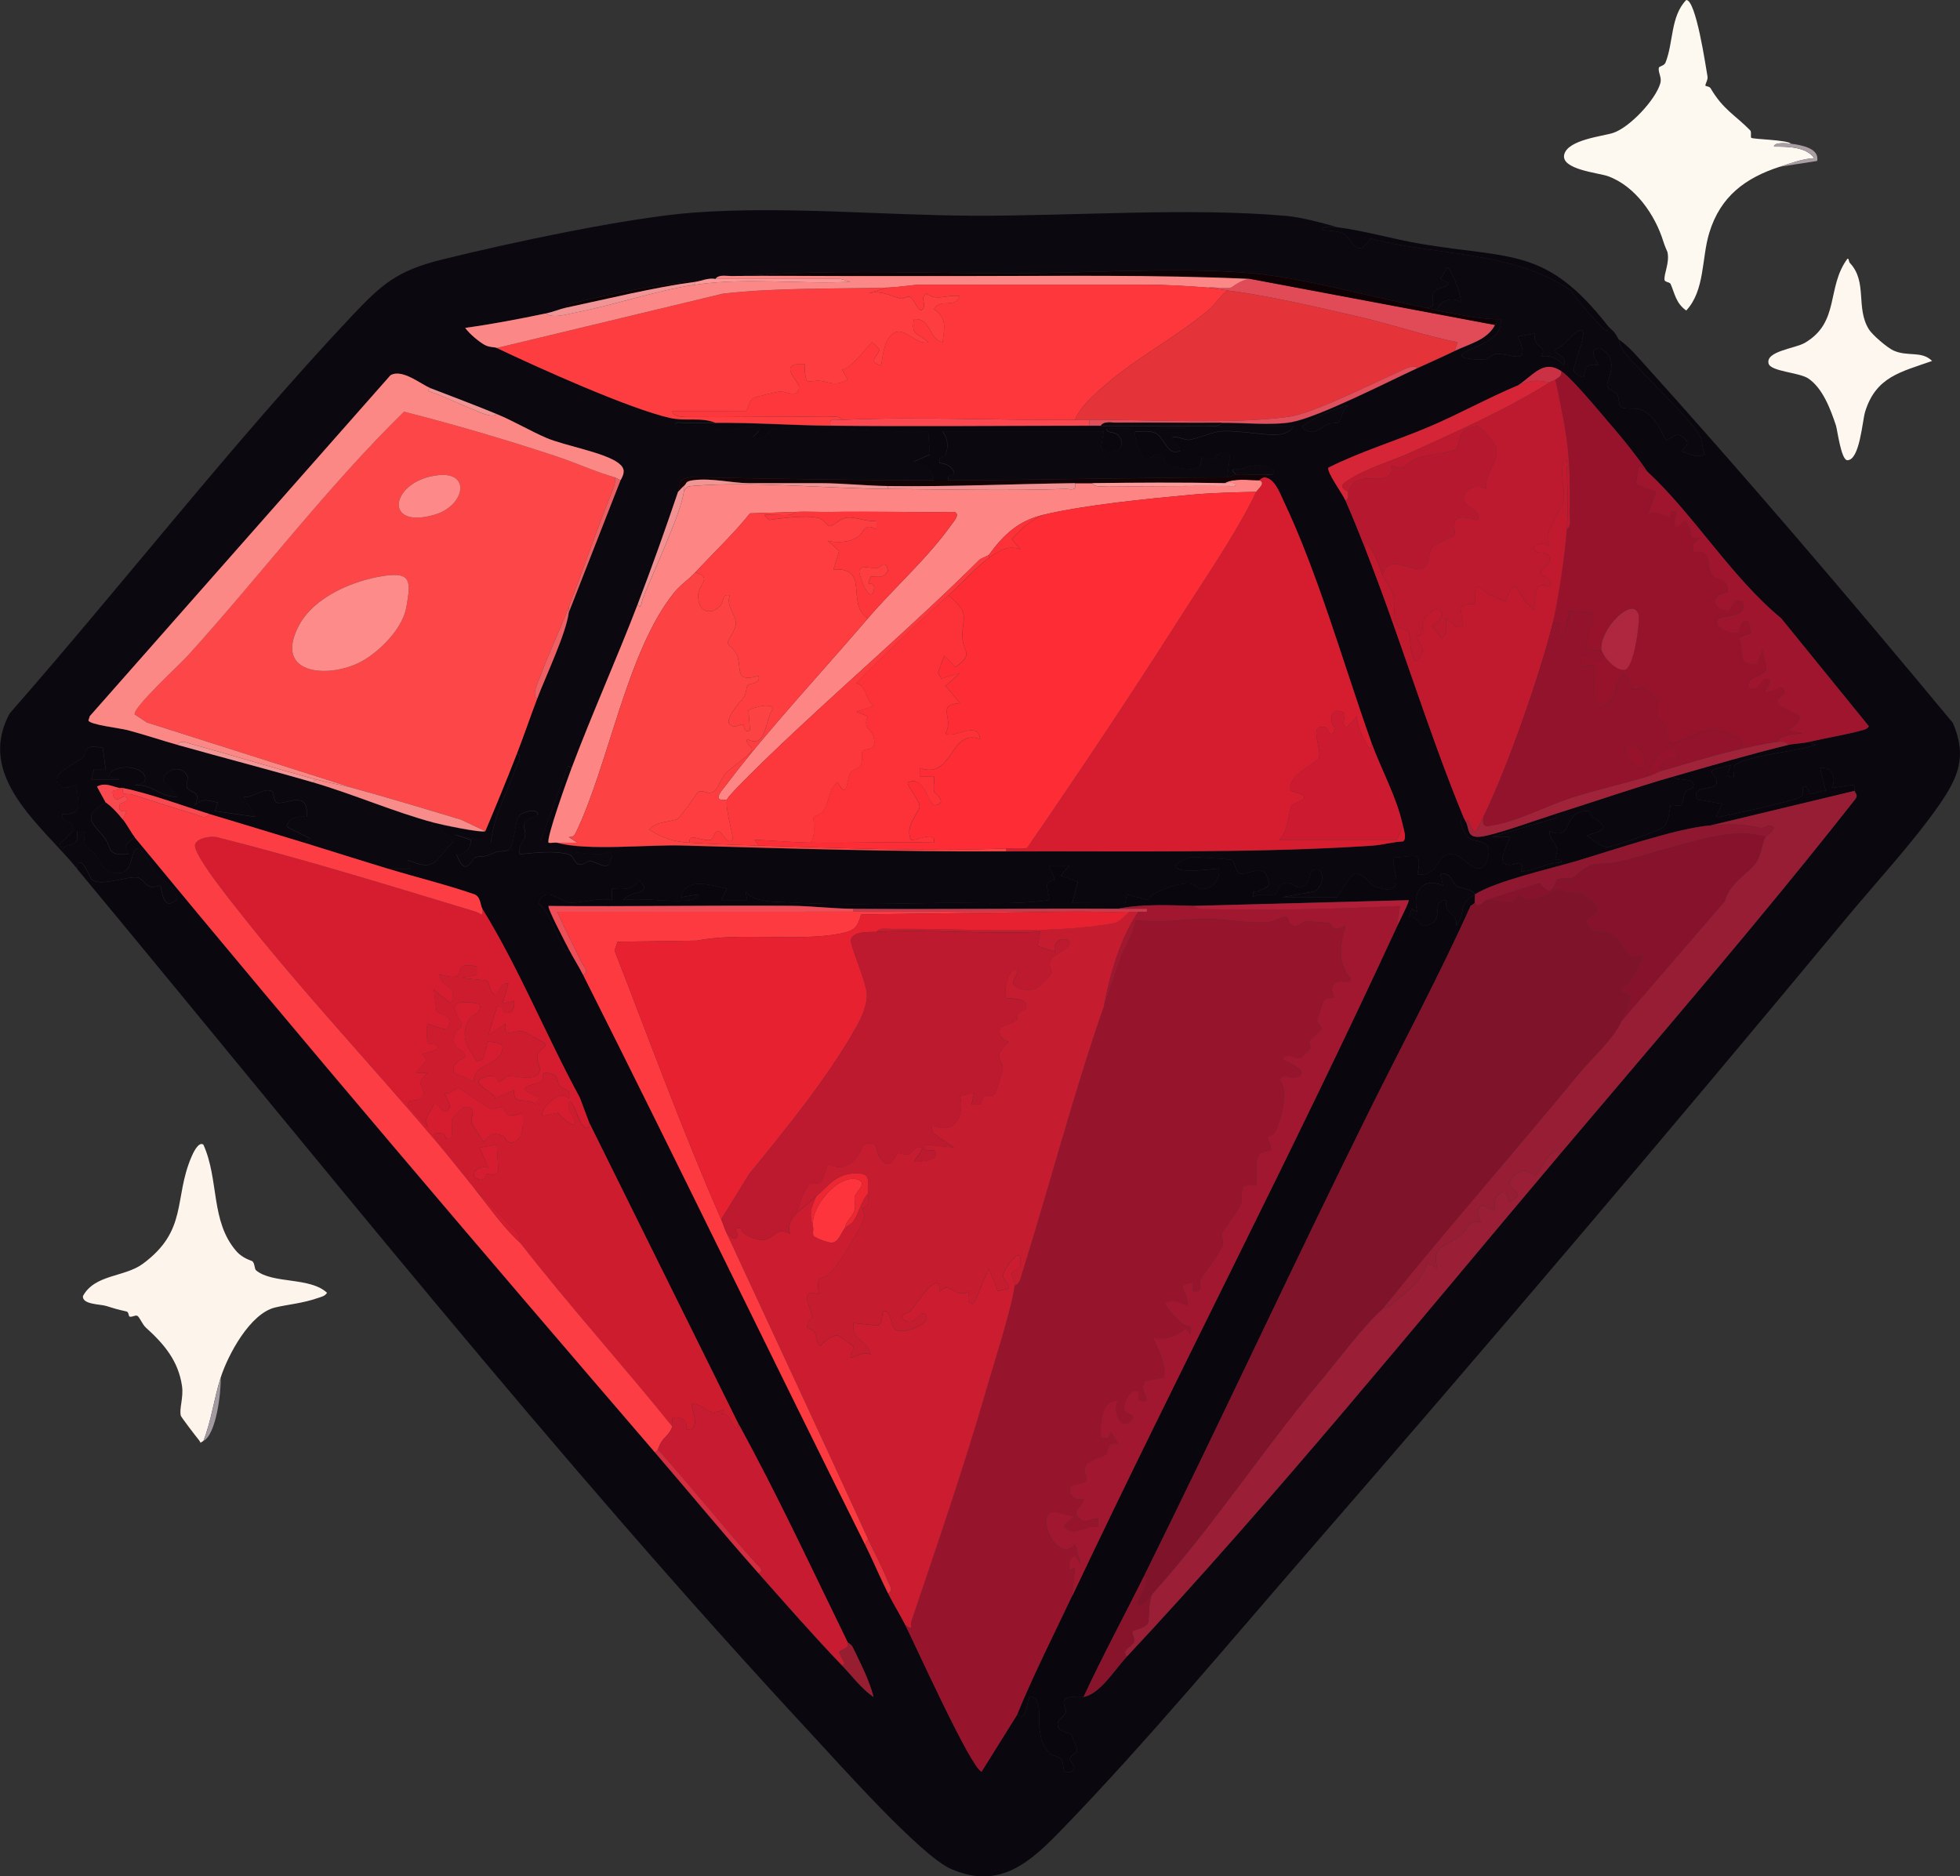 <?xml version="1.0" encoding="UTF-8"?>
<svg id="_Слой_2" data-name="Слой 2" xmlns="http://www.w3.org/2000/svg" viewBox="0 0 680.74 651.74">
  <rect x="0" y="0" width="680.74" height="651.74" fill="#333333" stroke="none"/>
  <defs>
    <style>
      .cls-1 {
        fill: #c61b30;
      }

      .cls-2 {
        fill: #e04f5b;
      }

      .cls-3 {
        fill: #0a060d;
      }

      .cls-4 {
        fill: #a1233a;
      }

      .cls-5 {
        fill: #0f0205;
      }

      .cls-6 {
        fill: #c93a4c;
      }

      .cls-7 {
        fill: #d62537;
      }

      .cls-8 {
        fill: #cb1c30;
      }

      .cls-9 {
        fill: #fd383c;
      }

      .cls-10 {
        fill: #fc3a40;
      }

      .cls-11 {
        fill: #f49596;
      }

      .cls-12 {
        fill: #ae273e;
      }

      .cls-13 {
        fill: #f19192;
      }

      .cls-14 {
        fill: #f7999e;
      }

      .cls-15 {
        fill: #e72130;
      }

      .cls-16 {
        fill: #d62c3f;
      }

      .cls-17 {
        fill: #d51d2f;
      }

      .cls-18 {
        fill: #fd8a88;
      }

      .cls-19 {
        fill: #fd363b;
      }

      .cls-20 {
        fill: #87142b;
      }

      .cls-21 {
        fill: #eb5f63;
      }

      .cls-22 {
        fill: #fdf4ec;
      }

      .cls-23 {
        fill: #7f132a;
      }

      .cls-24 {
        fill: #aa9ea5;
      }

      .cls-25 {
        fill: #fb9998;
      }

      .cls-26 {
        fill: #a299a1;
      }

      .cls-27 {
        fill: #b21e37;
      }

      .cls-28 {
        fill: #fb8886;
      }

      .cls-29 {
        fill: #fd3d44;
      }

      .cls-30 {
        fill: #bd1a2f;
      }

      .cls-31 {
        fill: #fdf7f0;
      }

      .cls-32 {
        fill: #f09496;
      }

      .cls-33 {
        fill: #92132b;
      }

      .cls-34 {
        fill: #f05f64;
      }

      .cls-35 {
        fill: #c11a2f;
      }

      .cls-36 {
        fill: #e5333a;
      }

      .cls-37 {
        fill: #f09494;
      }

      .cls-38 {
        fill: #fd4647;
      }

      .cls-39 {
        fill: #9a1e35;
      }

      .cls-40 {
        fill: #97142d;
      }

      .cls-41 {
        fill: #9e152d;
      }

      .cls-42 {
        fill: #ca3145;
      }

      .cls-43 {
        fill: #ce1c2f;
      }

      .cls-44 {
        fill: #f7494f;
      }

      .cls-45 {
        fill: #86132b;
      }

      .cls-46 {
        fill: #fd4244;
      }

      .cls-47 {
        fill: #fdf8f0;
      }

      .cls-48 {
        fill: #fd2c35;
      }

      .cls-49 {
        fill: #cc1b30;
      }

      .cls-50 {
        fill: #130304;
      }

      .cls-51 {
        fill: #fc8886;
      }

      .cls-52 {
        fill: #8f172f;
      }

      .cls-53 {
        fill: #fd8685;
      }

      .cls-54 {
        fill: #e9303d;
      }

      .cls-55 {
        fill: #fd8b89;
      }

      .cls-56 {
        fill: #e14b58;
      }

      .cls-57 {
        fill: #96132b;
      }

      .cls-58 {
        fill: #be1a2f;
      }

      .cls-59 {
        fill: #a1172f;
      }

      .cls-60 {
        fill: #f88c8b;
      }

      .cls-61 {
        fill: #ed4e57;
      }

      .cls-62 {
        fill: #fe373c;
      }

      .cls-63 {
        fill: #fb474f;
      }

      .cls-64 {
        fill: #971d31;
      }

      .cls-65 {
        fill: #fd3238;
      }

      .cls-66 {
        fill: #f19494;
      }

      .cls-67 {
        fill: #c61c30;
      }

      .cls-68 {
        fill: #0c0810;
      }

      .cls-69 {
        fill: #fb9b9c;
      }

      .cls-70 {
        fill: #f09091;
      }

      .cls-71 {
        fill: #0a070f;
      }

      .cls-72 {
        fill: #b6192f;
      }

      .cls-73 {
        fill: #fd343c;
      }

      .cls-74 {
        fill: #ee2632;
      }

      .cls-75 {
        fill: #fd3d40;
      }

      .cls-76 {
        fill: #961d34;
      }
    </style>
  </defs>
  <g id="_Слой_1-2" data-name="Слой 1">
    <g>
      <path class="cls-71" d="M519.23,110.87c.66.03,1.33-.05,1.99,0,.68,7.32-8.1,8.82-12.77,11.71-3.63,2.24,6.08,2.39,7.19,2.26,1.51-.17,2.51-1.77,4.03-1.89,5.27-.38,12.36,4.82,7.55-6.09l5.99-1.02c-1.36,5.27,4.82,3.89,2,7.99,3.78-.67,5.36.8,7.98,3.01,1.48-3.57-3.49-3.26-2.98-5.48,2.99-1.22,4.73-3.95,6.55-5.44,7.39-6.05-.9,11.38-.14,12.91.43.86,2.69,2.67,3.56,2.01.46-3.76,1.09-4.6,5.01-4,.33-.21-4.55-5.57.49-5.98,7.55,4.16,1.93,11.31,2.58,13.34.43,1.34,2.67,1.57,3.38,2.69.79,1.25.39,3.75,1.47,4.52,1.28.92,4.68.04,7.03.96,5.43,2.13,7.87,10.34,8.55,10.46,1.4.26,3.29-3.74,6.45-.48,2.16,2.22-.12,2.49-.98,4.46,3.09.83,4.7,2.57,8,1-1.08-1.78-.68-4.15-1.55-5.94-3.08-6.3-20.78-22.39-26.39-29.54-1.79-2.28-1.75-3.93-2.04-4.47,2.4,1.67,4.56,3.82,6.51,5.98,37.46,41.45,73.94,84.31,109.55,127.22,5.04,11.63,1.93,18.91-4.76,28.56-8.94,12.89-22.15,27.15-32.41,39.52-61.14,73.73-123.44,147.04-186.28,219.33-27.71,31.88-56.69,66.72-85.92,96.9-10.94,11.3-21.6,21.32-38.71,13.71-10.52-4.68-38.8-36.52-48.23-46.67-88.14-94.85-172.33-200.83-255.24-300.72.88-6.17,4.57,3.1,4.96,3.57,2.71,3.19,13.22-1.31,16.29-.4,1.47.44,2.52,2.52,4,3.1,1.41.55,3.47-.5,3.68-.28.67.67.66,9.76,6,4.51-.99-4.51-5.66-6.4-7.63-8.84-.96-1.2-5.51-12.09-7.56-7.4-1.16,2.66-.95,7.14-5.26,7.34-5.18.24-6.11-3.72-8.11-6.49-1.85-2.56-4.84-2.2-3.4-8.1h-2.99c.54,3.63-.03,4.19-3.48,5.01-.91.21-.75,1.92-2.49-.5l4.99-5c.02-3.33-4.81-2.37-4.02-5.48,8.13.34,4.91-4.45,4.99-9.99-1.74.14-3.1,1.43-4.96.55-6.83-3.22,4.86-8.2,6.94-10.09s-.48-4.82,7.02-3.45l1.01,7.48-4.02-.04-.98,3.55h9.98s-3.99-1-3.99-1c1.81-5.41,15.13-3.37,12.35,2.03l-3.35.97c6.23-.56,8.91,4.38,14.98,4l-5-5.51c.5-4.36,6.74-5.7,8.46-1.53.42,1.03-.88,2.7-.02,4.03,1.27,1.97,4.96.86,2.56,6.02,2.88-2.75,4.51-1.59,7.99-.99l-1.02,2.98,13.99,2-3.99-6.98c3.02.71,7.33-3.5,9.87-1.88.73.47.41,3.68,1.75,3.96,3.58.72,10.81-4.86,10.36,4.91-2.76-.31-6.53-.02-7,3.48l8.02,3.99-2.03,1.53c-10.96-3.36-22-6.66-32.97-9.99-9.44-2.87-20.54-7.09-29.97-8.99-.32-.06-.67.05-1,0-2.45-.4-5.04-2.11-8.01-.52l3.01,5.51c-9.01,5.24-4.04,7.33-.12,12.63,2.37,3.2.23,5.91,8.11,5.35-2.27-4.12-.26-3.36,2-5.98,59.32,71.92,120.04,143.09,180.82,213.79,12,13.96,23.71,28.15,35.96,41.96,9.59,10.81,18.96,21.53,28.97,31.97,3.57,3.72,6.67,8,10.98,10.99-1.45-5.71-4.6-11.86-7.23-17.27-.51-1.06-1.66-1.52-1.75-1.71-12.41-25.33-24.35-51.14-37.96-75.93l-51.95-104.9-3.13-8.36c-11.74-21.57-20.96-44.64-33.84-65.57-.84-1.37-.47-4.49-3.27-5.22-9.77-3.34-19.82-5.79-29.69-8.76h7.99s-1-2.99-1-2.99c10.15,4.37,9.53-.23,15.96-6.5-2.2-2.48-4.27-4.7-7.71-5.27l.74-1.22c2.76.73,16.25,3.61,17.98,3,3.76-8.93,7.49-17.94,10.99-26.97,2.11.97.31,3.08-.13,4.36-3.07,8.77-8.06,17.47-8.87,26.61l-12.98-2.99,5.99,1.99c-.02,2.97-1.91,5.32-4.99,5,3.12,8.67,5.5,1.37,6.6,1.07,3.08-.84,1.9.51,7.13-1.83,1.14-.51,3.1.04,4.27-.71,2.12-1.36,2.3-9.53,3.48-11.5,1.3-2.16,7.9-3.06,6.47-.53-7.06,3.12-3.78,2.87-4.09,7.06-.14,1.86-2.82,3.79-1.89,6.43,5.16-.48,12.34-1.45,17.34.18,1.46.48,1.46,3.11,3.53,3.38,1.52.2,2.59-1.18,3.58-1.15,1.95.05,4.71,2.52,6.57,1.17,2.91-7.12-.23-3.47-3.54-3.56-3.57-.1-14.67-1.19-17.41-2.59-1.04-.53-1.83-1.59-2.64-2.42l9.32-25.72,1.23.74c-1.23,3.27-9.01,24.8-7.99,25.97.92.2,2.22-.21,2.99,0,10.53,2.92,31.34.61,43.5.96,37.53,1.07,74.73,2.2,112.35,2.04,41.16-.18,86.54.74,127.36-2.01,3.43-.23,7.06-1.32,10.55-1.45,1.41-.86.23-4.24-.05-5.53-2.17-9.99-7.63-19.57-10.99-28.97-9.53-26.68-18.46-58.6-30.5-83.88-1.28-2.69-3.06-7.67-6.46-8.03v-1c2.01-.14,3.52.9,3-1.99-5.56-2-6.21-1.55-11.49.01-1.2.35-4.3-.73-1.5,1.98l-3,1,.99-7.95c-3.84-2.47-4.74,1.29-6.45,1.58-.88.15-2.97-1.09-3.49-.6-.48.46.86,3.34-2.54,4.02-1.63.33-8.36-.62-9.51-1.53-2.03-1.6.75-6.46-7.44-1.49-1.24-.26-4.38-9.12-3.52-9.99,2.34.03,4.71-.42,6.98.52,2.51,1.04,4.12,6.49,6.49,6.51,5.78.06-.94-2.77-.47-5.03,1.87-.51,4.01,1,5.54.9,2.03-.14,8.48-2.76,10.89-2.96,6.42-.54,15.94,1.69,20.93,1.03,1.72-.23,4.01-1.13,4.6-2.96l-64.93,1c.06,1.85,2.74.75,4.1,2.38,4.41,5.29-5.06,7.44-6.03,3.98l.93-5.37h-55.95c1.85,2.57,2.13,5.27.94,8.24-.45,1.11-2.78.31-1.93,2.73,1.98-.04,4.8,1.51,5,3.53.04.42-2.83.5-2,2.48-1.66,0-3.33,0-5,0-.82-5.24-3.31-4.23-6.98-6.51l5.55-2.46-.56-8.02c-15.79.63-31.71-1.88-47.45-1.42-1.7.05-5.62.16-6.87.6-1.51.53-1.83,4.61-6.61,2.83l1.99-2c2.15-3.44-11.54-.26-12.36-.31-1.78-.11-3.75-1.54-6.11-1.69-3.67-.24-7,.89-10.49,0-.24-1.74,2.27-.94,3.48-.99,3.49-.13,7.02.03,10.5,0,13.39-.12,26.63.86,39.96,1,29.94.32,59.97,0,89.91,0,1.33,0,2.66,0,4,0,12.14,0,24.33.15,36.48.02,1.69-.02,4.44.64,5.48-1.02,7.16-.09,17.64.97,24.24-.24,9.47-1.74,33.6-14.11,43.69-18.74,4.33-1.99,8.7-3.9,12.99-5.99,5.06-2.46,11.29-3.75,13.99-8.99.41-.79,1.07-.78,0-2ZM527.22,133.85c-10.43,4.36-20.52,10.01-31,14.45-11.51,4.87-23.97,8.63-34.86,14.15-.52,1.71,4.86,8.91,5.93,11.36,2.37,5.43,4.83,11.47,6.99,16.98,11.99,30.51,21.49,62.54,33.97,92.91-2.22,1.19.61,5.94,1.55,6.94,2.39,2.55,8.7.19,7.02,7.08-2.11,8.64-8.11.53-10.6-.5-7.49-3.08-5.61,7.75-13.94,6.45,2.22-9.38-2.24-5.46-7.99-5.99-2.04,2.58,5.83,14.31-6.05,10.54-2.92-.93-4.17-4.92-7.41-4.62-2.45.22-5.99,8.06-6.52,8.06h-18.98l11.39-2.06c4.14-2.88,2.68-10.17-1.26-6.76-.49.42-.41,4.78-4.09,5.4-1.42.24-2.67-2.23-5.35-1.46-2.08.6-2.28,3.34-2.89,3.68-1.57.88-5.63-.54-7.79,1.2-.61-2.91.97-1.61,2.2-2.29,2.96-1.65,4.39-1.02,1.85-6.26-2.5-1.78-6.9.75-8.47.39-2.12-.49-1.88-4.54-3.26-4.86-.78-.18-12.94-1.02-13.77-.94-.68.07-6.13,2.02-5.53,3.45.99,2.35,12.7.66,14.97.52.7,3.37-1.96,7.17-5.49,7.1-2.03-.04-3.07-1.6-4.31-1.83-3.08-.57-13.49,2.53-14.75,5.69l-7.4-1.96-.53,3.04-18.46-.06,1.96-7.4-5.94-2.08,2.98-3.49h-6.99s1.99,4.96,1.99,4.96c-4.82.57-1.77,3.64-1.99,7.01-12.07,1.7-24.32.84-36.51.96-17.07.17-35.36.91-52.78-.12-5.19-.31-13.02.25-16.11-3.83l.5,2.98h-8.99s1.99-3.98,1.99-3.98c-5.5-.98-14.01-4.44-15.97,2.99l5.98-.99c-.17,1.34-1.37,1.77-2.55,1.96-6.36,1.03-16.64-.94-23.42.02,2.16-3.63,10.67-1.47,5.49-6.96-2.41,3.58-5.56,3.19-9.5,2.97v4.01c-4.65-.97-10.2.96-14.39.89-3.62-.06-8.59-6.51-11.1.12,3.62,2.78,5.45,9.34,7.99,13.99.27.5,1.74,4.19,2.52,1.97,1.52,2.99,3.46,5.94,5,8.99,33.08,65.68,65.05,132.01,97.9,197.81,2.77,5.55,5.19,11.41,7.99,16.98,1.87,3.72,4.14,7.33,5.99,10.99,3.52,6.96,22.66,49.41,26.49,50.94l12.47-19.97c3.13,3.08,3.24-4.3,3.99-5.47.25-1.09,1.34-.64,2.03-.05,3.49,2.96-1.16,12.93,5.28,19.2.97.94,2.95.96,3.72,1.77,1.73,1.84-.29,5.87,3.46,4.53,2.97-1.07-.41-3.47-.28-4.49s2.51-2,2.54-2.96c0-.28-1.81-5.06-1.97-5.29-.79-1.08-4.86-.8-4.83-3.72.02-1.9,2.56-2.75,2.82-4.11s-1.36-3.01-.34-4.42c1.15-1.59,4.37-.56,6.57-.96,5.75-1.05,10.81-9.52,14.99-13.99,51.62-55.19,100.96-115.98,149.85-173.83,34.58-40.91,69.68-81.42,102.79-123.55,1.66-1.85.44-2.3.11-3.32-.19-.59.59-1.97-.6-2.07l-7.39,1.07c1.84-3.11.29-7.6-3.99-6.98l2,7.97c-1.76-.24-3.87,1.26-5.4,1.09-.51-.06-.92-4.02-2.6-2.07-.26.31.65,2.35-.64,3.05-3.19,1.71-22.67,5.72-27.87,6.92-.56.13-1.62.31-1.46-.47l2.01-4.02-8.55-1.44c-2.65-5.39,5.77-3.04,6.53-5.55.72-2.38-3.06-3.53-1-4.97l5.99-1.49c.29.23-3.04,4.92,1,3.99.14-1.3-.63-3.21.59-4.13,4.27-3.19,22.09-4.74,27.87-6.87l-2.49-1c6-1.42,12.61-2.44,18.44-4.04,1.09-.3,1.84-.34,2.52-1.45l-30.44-37.48c-17.25-14.2-30.36-36.03-46.47-50.94-3.62-5.31-8.27-11.14-12.48-15.99-3.65-4.21-13.74-16.54-17.49-18.97-6.19-4.01-9.41,1.3-14.99,5ZM468.27,140.85c-.8-.63-14.72,5.25-15.98,7.48,3.45,3.68,6,.36,8.99-1.03,1.11-.52,3.08-.1,3.78-.68.29-.24,1.58-4.84,3.21-5.77Z"/>
      <path class="cls-68" d="M464.28,78.9c-.95-.12-5.18-.69-4.99.99,2.11.25,5.44.3,7.26,1.23,3.12,1.59,4.57,9.46,9.41,1.72,22.78,6.08,49.74,4.23,69.54,18.01,2.73,3.84,7.09,8.99,10.67,12.52,1.45,1.43,2.25,2.72,2.01-.51,1.66,2.11,2.16,1.47,4,5,.28.54.25,2.19,2.04,4.47,5.61,7.15,23.31,23.24,26.39,29.54.88,1.79.48,4.16,1.55,5.94-3.3,1.56-4.9-.18-8-1,.86-1.97,3.14-2.24.98-4.46-3.16-3.25-5.06.74-6.45.48-.68-.13-3.12-8.33-8.55-10.46-2.35-.92-5.75-.04-7.03-.96-1.08-.78-.68-3.27-1.47-4.52-.71-1.12-2.95-1.36-3.38-2.69-.65-2.02,4.98-9.17-2.58-13.34-5.03.41-.16,5.77-.49,5.98-3.92-.6-4.54.24-5.01,4-.87.66-3.13-1.15-3.56-2.01-.77-1.53,7.53-18.96.14-12.91-1.83,1.49-3.56,4.22-6.55,5.44-.51,2.22,4.46,1.91,2.98,5.48-2.62-2.21-4.21-3.68-7.98-3.01,2.82-4.1-3.36-2.72-2-7.99l-5.99,1.02c4.81,10.91-2.28,5.7-7.55,6.09-1.53.11-2.53,1.71-4.03,1.89-1.11.13-10.82-.02-7.19-2.26,4.68-2.89,13.45-4.39,12.77-11.71-.66-.05-1.33.02-1.99,0-6.75-.26-13.4-1.74-19.98-3,.27-3.69,5.44-4.82,7.98-3,.81-1-2.91-10.93-4.49-11.97l-2.49,3.96,2.97,1.52c-1.17,1.71-3.86,1.47-5.1,2.92-1.81,2.12,1.7,5.57-2.87,5.57-18.45-3.56-42.51-10.36-60.46-11.97-26.58-2.39-59.56.18-86.94.04-53.39-.28-94.01-3.12-146.85,9.9-1.66.41-3.46.25-4.46,2.03-1.97.42-4.38,1.45-6.99,2-9.25,1.92-18.6,3.72-27.97,5.01,1.41,1.98,4.61,4.69,6.65,5.85,1.77,1.01,3.49.72,4.34,1.13,14.06,6.72,45.94,21.09,60.12,24.29,5.57,1.26,10.74-.36,15.8,1.68-3.48.03-7.01-.13-10.5,0-1.21.05-3.72-.75-3.48.99,3.49.89,6.82-.24,10.49,0,2.36.16,4.33,1.58,6.11,1.69.82.05,14.51-3.13,12.36.31l-1.99,2c4.79,1.78,5.11-2.3,6.61-2.83,1.25-.44,5.17-.55,6.87-.6,15.74-.46,31.66,2.06,47.45,1.42l.56,8.02-5.55,2.46c3.67,2.28,6.16,1.27,6.98,6.51-28.2.01-56.28-.53-84.46-1.04-4.79.64-3.43,2.03-4.45,5.04-4.41,12.99-9.07,26.17-13.99,38.96-7.31,19.02-15.79,37.89-22.98,56.94l-1.23-.74-9.32,25.72c.81.83,1.6,1.89,2.64,2.42,2.73,1.4,13.83,2.49,17.41,2.59,3.31.09,6.45-3.56,3.54,3.56-1.86,1.35-4.62-1.11-6.57-1.17-.99-.03-2.06,1.35-3.58,1.15-2.06-.27-2.06-2.91-3.53-3.38-5-1.63-12.18-.66-17.34-.18-.93-2.64,1.75-4.57,1.89-6.43.31-4.2-2.96-3.94,4.09-7.06,1.43-2.53-5.17-1.63-6.47.53-1.19,1.97-1.36,10.14-3.48,11.5-1.18.75-3.13.2-4.27.71-5.23,2.34-4.05.99-7.13,1.83-1.1.3-3.48,7.6-6.6-1.07,3.09.32,4.97-2.03,4.99-5l-5.99-1.99,12.98,2.99c.8-9.14,5.79-17.83,8.87-26.61.45-1.28,2.24-3.39.13-4.36,2.42-6.23,4.61-12.7,6.99-18.98,2.94-7.75,10.06-22.69,10.99-29.97l17.98-45.96c1.37-2.36,1.72-4.08-.61-5.89-4.86-3.78-18.56-6.03-25.11-8.81-5.3-2.25-11.34-5.84-17.24-8.28-7.65-3.17-15.27-6-22.98-8.99-3.44-1.33-9.84-6.87-13.98-4.5L31.19,248.74l-.49,1.48c.31,1.52,11.01,2.69,13.62,3.39,5.81,1.55,11.57,3.49,17.35,5.12,15.59,4.41,31.41,8.46,46.95,12.99,13.83,4.02,28.36,10.37,41.96,13.99l-.74,1.22c3.44.57,5.51,2.79,7.71,5.27-6.43,6.27-5.81,10.87-15.96,6.5l1,2.98h-7.99c-9.67-2.91-19.32-6.02-28.97-8.98l2.03-1.53-8.02-3.99c.47-3.5,4.23-3.79,7-3.48.45-9.77-6.78-4.18-10.36-4.91-1.34-.27-1.02-3.49-1.75-3.96-2.54-1.63-6.85,2.59-9.87,1.88l3.99,6.98-13.99-2,1.02-2.98c-3.49-.6-5.12-1.76-7.99.99,2.4-5.17-1.29-4.05-2.56-6.02-.86-1.32.45-2.99.02-4.03-1.71-4.17-7.96-2.83-8.46,1.53l5,5.51c-6.06.38-8.75-4.56-14.98-4l3.35-.97c2.78-5.4-10.54-7.44-12.35-2.03l3.99,1h-9.98s.98-3.54.98-3.54l4.02.04-1.01-7.48c-7.5-1.37-4.91,1.53-7.02,3.45s-13.77,6.87-6.94,10.09c1.86.88,3.22-.41,4.96-.55-.08,5.54,3.13,10.34-4.99,9.99-.79,3.11,4.04,2.15,4.02,5.48l-4.99,5c1.75,2.42,1.59.72,2.49.5,3.45-.82,4.02-1.37,3.48-5.01h2.99c-1.44,5.9,1.55,5.54,3.4,8.1,2,2.77,2.93,6.74,8.11,6.49,4.3-.2,4.1-4.68,5.26-7.34,2.04-4.69,6.59,6.21,7.56,7.4,1.97,2.44,6.64,4.33,7.63,8.84-5.34,5.25-5.33-3.84-6-4.51-.21-.21-2.28.84-3.68.28-1.49-.59-2.53-2.67-4-3.1-3.07-.91-13.58,3.58-16.29.4-.4-.47-4.08-9.73-4.96-3.57-12.69-15.29-35.2-31.96-23.38-53.85,39.46-45.01,77.82-94.45,118.77-137.98,10.58-11.25,15.89-15.82,31.3-19.65,22.7-5.65,64.96-14.69,87.56-16.34,31.81-2.32,65.11.94,96.9,1.09,34.53.15,75.26-2.93,108.82.07,5.29.47,12.41,2.37,17.61,3.87Z"/>
      <path class="cls-47" d="M618.13,57.92c-11.91,3.87-20.61,10.25-24.48,22.98-2.7,8.87-1.45,19.91-7.99,26.96-3.66-2.56-4.04-6.15-5.45-9.26-.29-.64-2.01-.61-2.09-1.35-.26-2.24,1.82-5.91,1.02-9.68-.05-.23-.86-1.82-1.43-3.67-2.85-9.25-9.76-19.3-19.28-22.72-3.2-1.15-16.52-2.31-15.13-7.58,1.35-5.09,13.3-6.26,16.88-7.41,5.81-1.85,14.89-11.61,16.48-17.29.57-2.05-.77-3.53-.54-5.28.1-.74,1.84-.63,2.34-1.89,2.8-6.97,1.69-16.02,7.19-21.73,3.39-.11,6.74,22.82,7.4,26.6.2,1.18-.91,2.66-.71,3.21.04.12,1.38.17,1.79.86,4.34,7.4,8.32,9.1,13.74,14.6.53.54.08,2.19.35,2.57.41.57,12.43.66,13.9,2.1-1.05-.13-5.96-.72-5.99.99,4.47.01,11.14-.06,13.98,4-4.23.25-8.02,1.72-11.99,3.01Z"/>
      <path class="cls-22" d="M70.66,500.49c-1.63.82-.43,1.04-1.85-.65-.81-.96-5.85-7.59-5.99-8.07-.67-2.31.97-6.3.4-10.31-1.27-8.91-6.41-14.78-12.6-20.38-1.18-1.07-2.13-3.61-2.92-4.04-.71-.39-1.8.58-2.75.24-.24-.09-.27-1.58-.95-1.74-3.71-.83-4.41-1.1-7.09-1.93-2.14-.66-8.36-.46-8.11-3.43,4.16-7.64,14.43-6.51,20.81-11.22,15.71-11.59,10.69-22.62,16.86-37.08.45-1.05,2.42-5.59,4.17-4.3,5.51,12.19,2.41,26.62,11.45,37,2.31,2.65,5.36,3.27,5.6,3.52.88.9.63,2.63,1.27,3.16,5.8,4.76,18.62,2.2,24.63,7.77-.77,1.21-1.94,1.38-3.17,1.81-5.35,1.87-10.32,2.22-14.84,3.29-8.74,2.07-16.4,16.45-18.94,24.37-2.33,7.27-3.19,14.85-5.99,21.98Z"/>
      <path class="cls-31" d="M642.55,91.4c6.12,6.57,1.89,15.49,6.54,22.98,1.21,1.96,6.38,6.41,8.59,7.39,5.06,2.23,9.68-.03,13.37,3.6-10.82,3.84-19.51,5.44-23.27,17.67-.96,3.12-1.85,16.83-6.17,16.81-2.16-.01-3.48-10.62-3.95-12.05-1.84-5.54-4.57-12.97-9.62-16.35-3.18-2.13-13.11-2.4-13.79-5.2-1.05-4.29,9.18-5.18,12.58-7.16,12.28-7.16,7.46-19.24,14.78-29.18.65-.3.36.88.94,1.5Z"/>
      <path class="cls-71" d="M464.28,78.9c9.31,1.14,20,4.28,29.6,5.87,31.19,5.16,43.17,1.23,64.31,28.1.25,3.23-.56,1.94-2.01.51-3.58-3.53-7.94-8.69-10.67-12.52-19.79-13.78-46.76-11.94-69.54-18.01-4.85,7.75-6.3-.13-9.41-1.72-1.83-.93-5.16-.98-7.26-1.23-.19-1.68,4.04-1.1,4.99-.99Z"/>
      <path class="cls-24" d="M622.12,49.93c3.35.42,9.96,1.54,8.99,5.98l-12.99,2.01c3.97-1.29,7.75-2.76,11.99-3.01-2.84-4.06-9.51-3.99-13.98-4,.02-1.71,4.94-1.12,5.99-.99Z"/>
      <path class="cls-26" d="M70.66,500.49c2.8-7.13,3.66-14.7,5.99-21.98.17,4.94-1.52,19.71-5.99,21.98Z"/>
      <path class="cls-40" d="M383.36,349.64c1.9-5.43,3.54-10.58,5.46-16.02,1.51-4.27,4.94-9.09,5.54-13.96,6.45.83,13.61.14,20.28-.33,10.02-.71,17.49,1.76,26.01.98,1.92-.18,4.4-2,6-1.72.96.16.94,2.15,1.61,2.61,2.3,1.57,4.04-1.23,5.5-1.16.88.04,7.46.51,7.87.58.49.09.74,3.64,5.63,1.06-1.86,6.93-3.04,12.7,2,18.46-1.6,2.36-3.35-.28-5.56,1.42-2.5,1.93.02,4.63-.42,5.08-.2.2-2.72-.26-3.55.95-.2.29-2.23,6.41-2.28,6.76-.17,1.29,1.57,2.21,1.58,2.81.02,1.04-3.55,3.06-4.19,4.46-.37.8.58,2.05.21,2.75-.11.2-3.18,3.09-3.4,3.16-1.95.56-4.75-2.4-6.34.61,2.91.93,10.66,4.99,4.36,6.24-1.71.34-3.88-2-5.36.75,3.54,3.62.55,14.29-1.6,18.44-.42.82-2.38.83-2.45,1.63-.08.91,1.69,3.48,1.03,4.38-.24.33-3.11.16-4.1,1.72-1.54,2.44-.5,9.93-.88,10.3-.24.24-3.57-.53-4.58.93-.85,1.23-.07,3.82-.64,5.35-1.07,2.87-6.49,9.77-6.68,10.39-.4,1.27.6,2.84.27,4.33-.48,2.14-6.19,8.93-7.71,11.97-.59,1.19,1.15,4.4-2.64,4v-3c-7.26.71-1.17,2.87-2.01,7.99-3.29-1.24-4.25-2.28-7.99-.98,1.74,3.07,4.49,6.14,7.52,8.01,1.37.84,2.04-.76,1.46,2.96l-1.48-1.99c-3.37,2.53-7.4,4.39-11.49,3,1.95,4.49,4.55,8.73,3.97,13.96l-6.73,1.25-.82,2.26,1.57,4.5c-4.58,1.22-2.47-2.62-2.99-2.99-2.79-2-5.36,4.51-4.89,6.44.39,1.62,5.1,1.09,1.9,4.06-3.92,2.6-5.96-4.63-4.01-7.49-6.13-.25-6.33,8.41-5.99,12.98,2.67.34,2.53.05,3.49-2l2.51,3.98c-4.2-.74-3.25,2.58-4.29,3.72-.77.84-5.26,1.63-6.82,3.76s.83,4.12-.29,5.58c-1.01,1.31-5.04.56-5.39,2.4-.54,2.82,2.23,4.53,4.79,3.54.06,3.08-4.83,4.02-1.5,7.01,2.21,1.99,3.98-.2,6.49-.02v2.99c-4.12-1.23-8.39,4.23-11.96-.5l3.98-3.49c-3.41.59-8.57-3.6-9.79.71-1.37,4.85,4.95,14.93,9.78,9.27l2,6.99-2-2.99c-2.27.6-2.08,3.14-1.98,5l1.98-1.01-.99,10c-6.43,13.59-13.25,27.05-18.98,40.96l-12.47,19.97c-3.83-1.53-22.97-43.98-26.49-50.94,3.08,2.02,1.47.52,2.11-1.37,9.01-26.63,18.6-54.58,26.36-81.55,2.52-8.76,8.47-27.02,9.49-34.97,1.89-.66,2.02-2.4,2.51-3.98,9.69-30.88,17.8-62.37,28.46-92.92Z"/>
      <path class="cls-38" d="M213.52,165.82c.33,2.04-.38,3.56-1.11,5.37-5.3,13.12-9.85,26.39-14.87,39.58-3.11,8.17-7.01,16.23-10,24.46-.69,1.91-2.94,5.83-.99,7.51-2.38,6.28-4.58,12.75-6.99,18.98-3.5,9.03-7.23,18.05-10.99,26.97l-8.47-4.02c-12.48-3.73-24.93-7.52-37.49-10.97l-71.62-22.78-4.23-2.79c-.58-2.44,15.67-17.33,18.42-20.37,25.31-27.97,48.18-58.37,75.14-84.78,17.7,4.53,35.6,9.77,53.01,15.55,6.77,2.25,13.33,5.28,20.19,7.28ZM152.37,165.03c-16.61,1.63-19.76,19.21-1.34,13.72,10.28-3.06,12.73-14.84,1.34-13.72ZM133.33,200.02c-10.6,1.59-24.28,7.21-29.58,17.37-9.26,17.74,11.93,18.42,22.79,11.8,6.09-3.71,13.34-11.07,14.61-18.36,1.52-8.71,1.9-12.27-7.82-10.81Z"/>
      <path class="cls-3" d="M628.12,257.73l2.49,1c-5.78,2.13-23.6,3.68-27.87,6.87-1.22.91-.45,2.83-.59,4.13-4.03.93-.71-3.76-1-3.99l-5.99,1.49c-2.06,1.44,1.72,2.6,1,4.97-.76,2.51-9.18.16-6.53,5.55l8.55,1.44-2.01,4.02c-.16.77.9.6,1.46.47,5.2-1.19,24.68-5.2,27.87-6.92,1.29-.69.37-2.74.64-3.05,1.68-1.94,2.09,2.02,2.6,2.07,1.53.17,3.64-1.33,5.4-1.09l-2-7.97c4.29-.62,5.84,3.86,3.99,6.98l7.39-1.07c1.19.1.41,1.48.6,2.07l-49.95,11.99c-11.47.85-34.87,8.9-46.97,12.47-9.45,2.79-27.33,6.76-34.95,11.5-.85-2.01-4.7-1.89-6.29-2.95-1.73-1.16-1.84-5.08-5.7-4.04l.99,3.98c-7.27-3.43-10.89,2.49-8.99,9l-1.94-.96-1.06,2.94c4.41-.81,2.73,4.75,7.75,2.27,4.37-2.15,0-8.01,5.23-8.25-.67,5.21,4.4,4.5,3.5,8.98,3.92-5.5.15-7.03,6.5-10.98.26.61-.18,2.14,0,3l-1.46,1c-10.77,23.98-23.32,47.31-35.03,70.91-26.63,53.7-51.79,108.16-78.4,161.87-6.93,13.99-14.43,27.77-20.98,41.96-2.2.4-5.42-.63-6.57.96-1.02,1.41.59,3.12.34,4.42s-2.8,2.21-2.82,4.11c-.03,2.92,4.04,2.64,4.83,3.72.17.23,1.98,5.01,1.97,5.29-.03.96-2.41,1.93-2.54,2.96s3.25,3.43.28,4.49c-3.75,1.35-1.73-2.69-3.46-4.53-.77-.81-2.75-.83-3.72-1.77-6.44-6.27-1.78-16.24-5.28-19.2-.69-.59-1.78-1.04-2.03.05-.75,1.17-.86,8.55-3.99,5.47,5.73-13.91,12.55-27.37,18.98-40.96,36.82-77.8,76.82-154.5,112.89-232.77.62-1.34,4.36-8.66,3.99-8.99l-74.92,1.99c-8.3-.23-17.96-.66-25.97,1-30.62-.16-61.29.22-91.91,0-7.22-.05-14.72-.99-21.44-1.04-28.14-.2-56.36.29-84.45.05-.62.55,6.12,13.27,6.99,14.98-.78,2.22-2.25-1.48-2.52-1.97-2.54-4.64-4.37-11.21-7.99-13.99,2.51-6.63,7.48-.18,11.1-.12,4.19.07,9.74-1.86,14.4-.89v-4.01c3.93.23,7.07.61,9.48-2.97,5.18,5.5-3.33,3.33-5.49,6.96,6.78-.95,17.07,1.01,23.42-.02,1.18-.19,2.37-.62,2.55-1.96l-5.98.99c1.96-7.44,10.47-3.97,15.97-2.99l-1.99,3.98h8.99s-.5-2.98-.5-2.98c3.1,4.08,10.93,3.53,16.11,3.83,17.42,1.03,35.71.29,52.78.12,12.19-.12,24.45.73,36.51-.96.22-3.38-2.83-6.44,1.99-7.01l-1.99-4.97h6.99s-2.98,3.49-2.98,3.49l5.94,2.08-1.96,7.4,18.46.06.53-3.04,7.4,1.96c1.27-3.16,11.68-6.26,14.75-5.69,1.24.23,2.28,1.79,4.31,1.83,3.53.07,6.19-3.73,5.49-7.1-2.27.14-13.98,1.83-14.97-.52-.6-1.43,4.85-3.39,5.53-3.45.82-.08,12.99.76,13.77.94,1.38.32,1.15,4.37,3.26,4.86,1.56.36,5.97-2.18,8.47-.39,2.53,5.24,1.1,4.61-1.85,6.26-1.23.69-2.81-.61-2.2,2.29,2.16-1.74,6.22-.32,7.79-1.2.61-.34.81-3.09,2.89-3.68,2.69-.77,3.93,1.7,5.35,1.46,3.68-.62,3.6-4.98,4.09-5.4,3.94-3.41,5.4,3.89,1.26,6.76l-11.39,2.06h18.98c.53,0,4.07-7.84,6.52-8.06,3.24-.3,4.49,3.69,7.41,4.62,11.89,3.77,4.01-7.96,6.05-10.54,5.75.53,10.21-3.39,7.99,5.99,8.33,1.3,6.45-9.53,13.94-6.45,2.5,1.03,8.49,9.14,10.6.5,1.68-6.89-4.63-4.53-7.02-7.08-.94-1.01-3.77-5.75-1.55-6.94.33.8.71,1.36,1,2,1.09,2.38.34,5.11,4.36,4.97,4.5-.17,20.95-6.18,26.61-7.96l.76,1.24-22.73,6.76h5.98c.85.91-7.78,12.66,3.48,9l1.04.98-.52,1.99c5.54-.09,8.62-3.15,13.98-3,.43-1.69-1.45-.6-1.87-1.12s.79-2.38.45-3.88c-.46-2.03-2.86-3.6-2.56-5.97,8.56,3.77,4.11-7.3,13.4-7,.65.02.59,1.53,1.29,1.99,5.59,3.62,5.68,4.3-1.71,6.51,1.7,1.41,4.74,3.81,6.88,4.04,1.45.16,18.76-5.65,19.96-7.17,1.85-2.34,1.91-7.05,2.19-7.31.5-.45,2.94.4,3.8-.16.55-.36.7-3.33,1.45-4.59.4-.67,2.47-.98,2.69-1.79.89-3.34-5.79-1.7-6.99-3.49,13.25-3.79,26.56-7.74,39.96-10.99,1.99-.48,4.79-.48,6.99-1Z"/>
      <path class="cls-17" d="M439.3,165.82c3.4.35,5.18,5.34,6.46,8.03,12.05,25.28,20.97,57.21,30.5,83.88.36,3.11-.84,2.19-1.86.36-1.44-2.57-3.14-6.34-3.14-9.35l-3.47,3.99c-3.19-1.33,1.87-5.53-3.19-5.83-2.68-.16-2.79,4.75-.84,5.88-1.35,4.83-2.74.09-3.13-.03-6.62-1.91-1.54,7.14-2.49,10.31-.6,2.01-11.39,6.23-9.84,11.65,9.85,2.47,1.13,3.99.46,4.95-1.18,1.69-1.33,9.69-4.46,12.04h40.95s2.01-4.98,2.01-4.98c.28,1.3,1.46,4.68.05,5.53-3.49.13-7.12,1.22-10.55,1.45-40.82,2.75-86.2,1.83-127.36,2.01v-1c2.43-.1,4.9.3,7.33-.16,18.09-26.22,35.9-52.92,53.03-79.84,8.53-13.4,20.06-30.09,26.55-43.88.42-.88,3.57-3.14,1-4,.11,0,.98-1.1,2-1Z"/>
      <path class="cls-8" d="M301.44,414.58c.47,6.35-1.36,4.05-1.79,5.15-.21.55.96,1.99.58,3.07-1.65,4.68-8.86,16.53-12.3,19.77-2.31,2.17-4.69-.55-3.48,6.98-7.77-2.32-2.25,5.7-2.37,7.47-.06.91-1.96,2.14-1.71,3.94.11.75,2.05.79,2.51,1.59.92,1.6.3,3.77,2.07,4.96,1.21-1.47,4.12-3.87,6.02-3.64.33.04,5.22,3.51,5.39,3.8.45.8-1.16,2.67-.92,3.85,2.78-.25,3.99-2.44,6.98-1-1.04-5.06-6.9-4.97-5.98-10.98l8.35.92c2.65-.86.62-6.27,3.12-4.91,1.79.97,1.21,4.48,2.95,6.1,2.62,2.43,13.32-2.25,10.55-5.1-1.82-1.88-3.53,4.47-7.32,1.97-2.61-1.72,1.24-2.19,2.34-3.43,1.54-1.75,10.11-15.27,10-6.53,3.67-3.99,4.99,2.73,9.97,0,.21,2.05-1.15,4.67,1.99,4l5.02-11.98,3.13,7.9,3.85-.93c.32-1.84-1.99-2.92-2-4.48-.01-1.82,5.44-9.87,6.01-5.99.69,4.68-3,4.15-3.04,5.08-.05.98,1.26,2.7,1.04,4.4-1.02,7.95-6.97,26.2-9.49,34.97-7.76,26.97-17.35,54.92-26.36,81.55-.64,1.89.97,3.39-2.11,1.37-1.85-3.66-4.13-7.27-5.99-10.99,2.09-.98.37-3.07-.14-4.35-2.01-5.01-4.62-9.75-6.85-14.63-16.16-35.42-32.6-70.64-48.95-105.9,1.16.37,2.31,2.93,3.51,1,.91-1.47-2.37-3.52,1.47-2.98-.1,2.45,5.44,4.18,7.51,4.09,3.78-.16,4.61-4.91,9.49-2.12-1.11-2.64.1-5.04,2-6.99,1.2-1.22,5.16-4.39,6.99-5.99-2.03,4.89-2.38,5.94-1,10.99.18.67-.41,1.89.2,2.75.48.67,5.19,2.41,6.28,2.31,2.44-.23,3.1-3.44,4.51-5.06.63-.73,2.11-1.17,3.01-2.46,1.83-2.62,2.63-6.96,4.98-9.53Z"/>
      <path class="cls-43" d="M151.58,396.59c.25-1.54-2.47-2.91.5-3,3.92-.12,1.19,2.44,4.48,2,.91-1.72-.07-5.94.48-6.99.13-.25,3.78-4,4.07-4.03,5.15-.63,2.21,3.57,2.62,5.33.09.39,3.94,6.68,4.34,6.68.84,0,1.65-4.39,6.71-1.89,1.01.5.83,3.11,4.11,1.77s2.75-7.06,2.66-9.85c-6.75,2.16-5.31-.7-7.18-1.86-.9-.56-2.54.72-3.84.28-2.4-.81-10.76-7.13-11.43-7.14s-2.86,2.35-4.53,1.74c-.55.6,2.89,4.57.99,5.98-2.42,1.79-3.28-3.41-4.96-1.99-1.14,3.41-3.62,3.91-2.03,7.98l-6.91-7.59c-.59-3.3,4.83-.04,5.5-4.35.28-1.82-3.45-3.15,1.42-7.02l-4-.02,3.76-4.49-1.74-2,4.98-1.5c.84-3.35-2.4-1.02-3.05-2.64-.36-.9-.56-5.91.05-6.34l6.37,2.04c4.11-4.98-2.64-5.52-3.2-6.22-.47-.59-.69-6.31-1.17-7.82l5.97,5c2.87-6.73-2.93-4.94-3.98-9.99.53-.48,4.5,1.56,6.39.09,1.47-1.15-.92-4.59,6.6-3.09v2.99s-5,.99-5,.99c1.67.42,8.07.61,8.81,1.19.23.18,1.14,4.86,2.67,4.79,1.03-.05,1.93-4.79,4.49-3.97l-1.99,6.98,3.98-.99c.23,1.47-.01,3.44-1.5,3.98-3.22,1.18-1.56-2.75-4.47-1.98l-3.01,9.98,5.98-4c-.87,5.32,2.75,2.06,6.02,2.64.61.11,7.74,3.99,7.96,4.38.4.71-2.51,2.32-2.85,3.7-.51,2.04,1.08,3.89.72,5.58-.9,4.22-8.38,1.5-11.11,1.9-.99.14-1.7,1.8-3.22,1.83-.36,0-.22-3.63-5.84-1.01-3.82,1.77,4.52,4.7,4.81,6.89l6.51-2.92c-.33,5.89,4.07,2.02,7.48,5.01l1.52-2.49c-11.45-3.92-.58-4.13.83-5.75,1.01-1.16-1.58-3.9,3.27-2.34,2.69.87,1.59,2.52,2.84,4.12s4.05.77,3.04,4.45c-2.87-4.08-10.59,4.3-8.98,5.99l5.34-1.08c-.07.63,4.96,4.86,5.64,4.08,1.22-1.39-3.7-5.95-1.5-7.98,2.08,1.9,2.5,5.9,4.1,7.89s2.71,1.81,2.4-.9l51.95,104.9c-.75,5.7-3.2-5.8-6.01-3l1.02-1.98c-5.61,2.8-6.13-1.55-10.99-2-1.08,1.13,3.76,9.3-1.99,8.99-.02-2.25.03-3.38-2.49-4.03-3.83-.98-1.98,1.58-2.52,3.02-17.35-21.52-35.96-42.12-52.95-63.94-.21-.27.22-2.78-.94-3.52l-15.04-15.47c-4.33-5.33-8.55-10.74-12.99-15.98ZM166.57,348.65c-14.89-2.77-6.09,5.12-6.23,7.5-.05.82-1.94,1.65-2.22,2.54-2.11,6.76,3.51,5.1,3.47,8.42-2.31,1.41-4.63,2.12-3.96,5.45l6.94,3.05c-.09-6.72,8.91-4.91,10.01-11.49.39-2.33-3.5-1.86-5-2.5l-1.94,6.38-2.05.61c-3.01-4.97-6-8.03-2.79-14.26,1.2-2.33,4.71-2.05,3.78-5.71ZM172.56,397.59l-5.99,1.01,3,6.98c-3.21-1.17-7.3,2.57-3.49,3.99,2.69,1.01,2.33-1.73,3.13-1.9.95-.2,2.7,1.46,3.87-1.09l-.53-8.99Z"/>
      <path class="cls-17" d="M151.58,396.59c-22.68-26.77-47.15-52.75-68.91-80.44-2.69-3.42-15.81-19.67-14.92-22.8.68-2.4,5.97-3.19,8.13-2.42,30.03,7.59,59.61,16.72,89.23,25.7,1.82.55,2.75,2.37,2.45-.96,12.87,20.92,22.09,43.99,33.84,65.57l3.13,8.36c.31,2.71-.88,2.81-2.4.9s-2.01-5.99-4.1-7.89c-2.2,2.03,2.72,6.6,1.5,7.98-.68.78-5.71-3.45-5.64-4.08l-5.34,1.08c-1.62-1.69,6.1-10.07,8.98-5.99,1.01-3.68-1.74-2.78-3.04-4.45s-.15-3.25-2.84-4.12c-4.85-1.57-2.26,1.18-3.27,2.34-1.41,1.62-12.29,1.83-.83,5.75l-1.52,2.49c-3.41-2.99-7.81.88-7.48-5.01l-6.51,2.92c-.29-2.19-8.62-5.11-4.81-6.89,5.63-2.61,5.48,1.02,5.84,1.01,1.52-.03,2.23-1.69,3.22-1.83,2.73-.4,10.21,2.32,11.11-1.9.36-1.69-1.23-3.54-.72-5.58.34-1.38,3.26-2.99,2.85-3.7-.22-.39-7.35-4.27-7.96-4.38-3.28-.58-6.89,2.68-6.02-2.64l-5.98,4,3.01-9.98c2.91-.76,1.25,3.16,4.47,1.98,1.49-.54,1.74-2.51,1.5-3.98l-3.98.99,1.99-6.98c-2.56-.82-3.46,3.92-4.49,3.97-1.53.07-2.45-4.62-2.67-4.79-.75-.58-7.15-.77-8.81-1.19l4.99-.99v-2.99c-7.51-1.5-5.12,1.94-6.59,3.09-1.89,1.47-5.86-.57-6.39-.09,1.05,5.05,6.85,3.26,3.98,9.99l-5.97-5c.48,1.51.7,7.23,1.17,7.82.56.7,7.3,1.24,3.2,6.22l-6.37-2.04c-.61.43-.41,5.44-.05,6.34.64,1.62,3.89-.71,3.05,2.64l-4.98,1.5,1.74,2-3.76,4.49,4,.02c-4.87,3.87-1.14,5.21-1.42,7.02-.66,4.31-6.09,1.06-5.5,4.35l6.91,7.59c-1.59-4.07.89-4.57,2.03-7.98,1.68-1.42,2.54,3.78,4.96,1.99,1.9-1.41-1.54-5.38-.99-5.98,1.67.61,3.86-1.75,4.53-1.74s9.03,6.33,11.43,7.14c1.3.44,2.94-.84,3.84-.28,1.87,1.17.42,4.03,7.18,1.86.09,2.78.54,8.54-2.66,9.85s-3.1-1.27-4.11-1.77c-5.05-2.5-5.87,1.88-6.71,1.89-.4,0-4.25-6.29-4.34-6.68-.4-1.75,2.53-5.95-2.62-5.33-.28.03-3.94,3.78-4.07,4.03-.55,1.05.43,5.27-.48,6.99-3.29.44-.56-2.12-4.48-2-2.97.09-.25,1.46-.5,3Z"/>
      <path class="cls-57" d="M542.2,128.86c3.75,2.43,13.84,14.76,17.49,18.97,4.21,4.86,8.86,10.68,12.48,15.99-.41-.38-2.82-2.17-2.99-2l-1.09,6.4,7.08,2.6-3,7.97c2.87-1.86,7.59,1.19,7.95.98.27-.15-.74-2.96,2.03-1.97l-.99,4.98c3.57,1.23,2.8-4.22,5.05-.54,1.64,2.69-.44,5.42,3.94,4.55-1.71,1.88-2.66,1.47-1.98,4.94,6.82-1.12,4.14,4.88,6.51,8,1.49,1.95,4.85,1.25,5.39,4.6.38,2.34-1.82,1-3.41,2.42-3.05,2.72.7,5.76,3.82,5.07,1.14-.25,1.31-4.34,4.65-3.06,2.66,6.96-9.61,3.85-8.98,7.47.35,2,5.15,4.23,7.4,3.59,1.11-.32.52-4.97,3.58-4.07l1.02,3.98-4.08,1.64c1.76,4.87-1.03,9.83,6.06,9.37l1.99-4.99,1.35,6.69c-.88,2.4-6.8,2.35-6.33,6.28,4.02,1.84,4.39-3.24,6.47-2.99,3.28.39-1.43,4.07-.48,4.98l5.46-2c3.26,2.06-1.1,2.95-1.4,4.64l.36,1.38,7.56,3.99-.59,2.05-3.4,2.92,4.99,1c-2.82.35-7.41.09-9,3-4.02.45-10.8,2.04-14.99,3,8.32-2.8-2.46-6.68-5.54-6.96-5.75-.53-10.28,2.69-15.45,4.53-2.78-1.82-2.28-4.89-3.32-7.26-.17-.4-1.89-.57-2.29-2.22-.59-2.44.46-3.88.2-6.09-1.45-.27-4.86-3.93-5.19-3.95-.91-.05-2.37,1.38-3.42.57s-2.29-8.65-5.2-2.35c-1.99,4.31.4,6.05-6.25,8.72-3.35-3.96-2.23-8.79-1.56-13.34-1.23-2.55-2.86-.98-4.92-.63v-3.99c3.03-.55,5.9,4.57,7.98,0,1.24,2,4.76,5.56,7.29,4.85,3.06-.86,5.24-17.1,4.61-19.18-2.02-6.68-13.58,5.15-12.9,12.34-10.47,1.68-1.86-7.67-2.99-12.98l-8.03-.59-1.97,8.59c-4.26,1.17,1.6-6.53-3.99-4,2.09-8.55,4.32-24.13,5-32.97,1.65-1.04,1-3.79,1.02-5.48.17-13.23-.07-22.59-2.71-35.28-.78-3.73-1.42-7.49-2.3-11.19,1.17-.89,2.38-1.2,2-3Z"/>
      <path class="cls-53" d="M437.31,166.82c2.57.85-.58,3.11-1,4-7.38.2-15.13.33-22.47,1.01-15.11,1.4-37.06,3.52-51.46,6.98-8.68,2.09-13.73,6.79-18.98,13.99l-3.02,1.43c-23.73,23.59-49.37,45.28-73.43,68.48-2.14,2.06-14.15,13.65-14.46,15.01-5.84.92-1.41-3.57.02-5.47,14.07-18.66,33.37-39.26,48.93-57.47,9.26-10.83,20.76-20.89,28.96-32.48.76-1.08,3.33-3.81,1.01-4.48h-42.96c-3.75.08-8.6-.21-11.99,0l-15.99.49c-5.82,7.3-12.65,13.66-18.97,20.49-2.19,2.37-5.14,4.26-7.41,7.08-16.48,20.48-22.6,59.69-34.23,83.61-.5,1.02-1.24,1.3-2.31,1.24l2.98,1.98h-6.99c-.77-.2-2.07.2-2.99,0-1.02-1.16,6.76-22.7,7.99-25.97,7.19-19.06,15.67-37.92,22.98-56.94,1.01,2.51,1.44-1.08,1.7-1.78,3.36-8.7,13.25-29.48,14.28-37.18.94-1.92,1.4-1.9,3.4-2.07,20.12-1.65,46.5.91,67.53,1.07,20.22.15,41.33.67,61.49,0,1.92-.06,4.01,1.02,3.45-2,2-.02,4,.03,5.99,0,1.04,1.65,3.79,1,5.48,1.02,14.65.18,29.32-.18,43.97-.01,1.72-1.59-2.96-.99-3.49-1,2.96-1.81,8.24-1.03,11.99-1Z"/>
      <path class="cls-75" d="M308.43,99.88l-6.99,1.99c4.78-1.15,7.69.94,11.44,1.86.7.17,2.09-.84,2.95-.66,1.41.3,2.45,3.98,4.09,4.79,2.74-1.89-1.07-4.24,1.99-5.95,3.11,2.94,7.5.17,11.49.99-1.98,4.55-6.77.47-8.97,4.49,4.7,3.45,3.48,6.42,2.97,11.49-5.05-1.11-3.99-8.6-9.97-7.99-1.21,6,1.96,4.8,4.99,7.98-4.33,1.13-7.85-5.23-11.72-3.3-4.44,2.23-4.15,11.32-4.78,11.31-5.08-1.12-.33-3.87-.58-5.37-.09-.53-2.22-2.61-2.4-2.62-.72-.01-7.05,9.32-10.48,9.48l1.99,3.47c-4.59,2.5-5.93.89-9.45.47-4.43-.52-5.32,2.87-5.54-5.87-9.95-.53-1.97,5.96-1.95,7.9.05,4.37-5.11,1.43-6.59,1.63-1,.13-8,1.79-8.75,2.06-2.45.88-1.95,4.53-3.36,4.85l-25.3-.02c-.01,1.66,3.38,2,4.48,2,16,.12,32.68-.24,48.98-.03,1.69.02,4.43-.64,5.48,1.02-2.51.11-4.62-.99-4,2-13.33-.14-26.57-1.12-39.96-1-5.06-2.04-10.23-.42-15.8-1.68-14.18-3.2-46.06-17.57-60.12-24.29l78.52-18.88c19.06-2.12,38.23-1.6,57.35-2.1Z"/>
      <path class="cls-29" d="M42.69,273.71c-.61,2.96,1.49,1.75,3.18,2.27,7.37,2.26,14.71,4.77,22.11,6.92,1.44.42,3.58,1.89,4.68-.19,10.97,3.33,22,6.63,32.97,9.99,9.65,2.96,19.3,6.07,28.97,8.99s19.92,5.43,29.69,8.76c2.8.73,2.43,3.85,3.27,5.22.3,3.33-.63,1.51-2.45.96-29.62-8.97-59.2-18.11-89.23-25.7-2.16-.77-7.45.03-8.13,2.42-.89,3.13,12.23,19.37,14.92,22.8,21.76,27.7,46.24,53.67,68.91,80.44,4.44,5.24,8.66,10.66,12.99,15.98,5.13,6.3,9.85,13.4,15.98,18.98,16.99,21.81,35.6,42.42,52.95,63.94-1.47,3.98-3.26,3.01-5,7.99-.14.4-.65.74-1,1-60.78-70.7-121.5-141.87-180.82-213.79-.97-1.18-2.59-4.22-4-5.99l1.32-3.01c-2.25.42-3.01-.26-2.35-2.5.07-.24,3.87-.81,2.02-2.48-.88-.8-3.74,3.13-4.48-1.01-.36-2.02,1.52-.52,2.49-1.99.32.05.68-.06,1,0Z"/>
      <path class="cls-46" d="M241.5,198.79c6,1.73,1.31,4.14,1.03,7.53-.42,5.11,3.01,8.02,7.25,4.51,2.01-1.66.59-4.76,3.7-4.05-1.39,3.66,2.03,6.78,2.09,9.46.06,2.85-2.9,5.85-2.8,7.03.07.83,2.66,2.59,3.28,4.43,1.66,4.93-1.02,9.45,7.43,7.05.72,2.99-2.93,2.39-3.72,3.25-.71.76-.52,2.91-1.38,4.1-1.36,1.9-8.81,9.45-3.39,10.22.79.11,1.98-.75,2.87-.65s.1,3.03,2.63,2.05l-.53-7.01c1.48-1.01,8.27-2.8,8.5-.48-3.03,4.03-2.08,14.08-8.95,10.5-.84,1.69,2.19,2.6,1.56,3.99-.77,1.72-7.04,5.69-9.09,7.97-1.59,1.76-2.55,5.1-3.93,6.14-2.05,1.54-4.05-.84-5.58.29-.49.36-5.9,8.63-7.19,9.35-1.73.97-7.78.76-9.74,3.73,4.94,2.97,8,4.15,13.97,4.5,7.88.46,16.08.77,23.98,1,27.73.79,58.39,2.16,85.92,1v1c-37.62.17-74.82-.97-112.35-2.04-12.16-.35-32.97,1.96-43.5-.96h6.99s-2.98-1.99-2.98-1.99c1.07.06,1.81-.21,2.31-1.24,11.63-23.91,17.75-63.13,34.23-83.61,2.27-2.82,5.22-4.71,7.41-7.08Z"/>
      <path class="cls-36" d="M426.32,100.88c14.43,1.8,32.62,6.09,46.99,9.46,11.04,2.58,21.8,6.33,32.93,8.54l-1,2.99c-4.29,2.09-8.65,4-12.99,5.99-1.21-1.65-5.52.9-6.96,1.53-8.9,3.92-29.12,14.19-37.58,15.36-19.78,2.74-48.66.91-69.34,1.09-1.66.01-3.33-.01-5,0,1.93-4.88,7.47-9.52,11.51-12.96,11.27-9.59,24.19-16.03,35.34-25.6,1.8-1.55,3.8-4.76,6.1-6.39Z"/>
      <path class="cls-35" d="M544.2,183.8c-.67,8.83-2.91,24.42-5,32.97-4.21,17.24-16.09,51.09-23.98,66.93-2.8,5.62-2.55,7.55-5.5,1.02l-.49.98c-.29-.64-.67-1.2-1-2-12.48-30.37-21.97-62.4-33.97-92.91-.26-3.21.65-2.16,1.83-.33,2.11,3.25,2.68,6.06,4.16,9.32,1.07,2.37,3.14,4.41,3.69,6.8.64,2.81-.41,7.51,1.45,10.55,1.25,2.04,3.6,1.15,3.91,2.26.72,2.58.11,7.47,2.43,10.36,4.97-3.75.48-6.38.47-8.48,0-.63,1.77-.34,1.99-1.13.45-1.58-1.42-3.2,1.48-6.43,4.23-4.71,8.51.14,1.6,3.67l3.46,4.37c2.32-1.69,1.4-4.52,1.51-6.97,2.07,1.09,3.12,3.69,5.98,2.99l-.93-6.37c.71-2.3,4.47-1.25,4.88-1.67.52-.53-.79-4.97,1.57-5.94,2.77,2.65,5.42,3.51,8.95,5.01.81.06,1.44-5.67,4-5.01,1.98,2.89,3.02,6.39,6.5,7.99-.3-4.12-.44-10.46,5-7.99,1.39-3.4-2.68-3.34-2.99-4.51-.45-1.68,3.03-2.86,3.04-4.98.02-3.1-3.09-2-4.32-2.53-3.26-1.39.67-4.39,4.27-1.98-2.86-5.25,4.48-11.97,4.96-16.53.36-3.46-1.47-9.45.05-13.43,1.74-.23.94,2.27.99,3.48.24,6.18.46,14.45,0,20.49Z"/>
      <path class="cls-76" d="M644.1,274.71c.33,1.02,1.55,1.48-.11,3.32-33.11,42.13-68.21,82.64-102.79,123.55.7-3.44-2.16-1.17-2.91-.41-1.51,1.53-4.73,7.15-5.11,7.4-.35.24-3.42-4.28-7.51-.03-4.99,5.19,6.37,4.48-1.45,9.02l-1.5-3.97c-3.5,1.49-3.95,3.23-3.51,6.96l-4.47-2c-2.62,1.71-.9,3.59-.52,6-4.64-1.17-4.13,2.26-6.97,4.53-5.33,4.24-10.29,3.47-8.02,11.46l-3.48-1.98c-2.3,7.14-7.72,10.3-13.01,15.01-.88.78-2.25.75-2.49.96,22.35-27.77,45.67-54.31,68.42-81.93,4.61-5.59,11.34-11.25,14.5-17.97l35.93-41.72c1.39-6.19,8.92-10.1,11.07-13.65,1.44-2.38,1.9-6.53,2.95-8.57.13-.24,5.3-3.58,1.48-3.99-.63-.07-2.12,1.09-3.04.88-6.72-1.52-10.67-1.38-17.43-.88l49.95-11.99Z"/>
      <path class="cls-10" d="M296.44,316.67h72.93l-70.29.95c-1.28,4.56-2.27,5.66-7.31,6.66-14.1,2.8-35.09-.51-49.74,2.43l-27.57.39-1.02,3.05c12.06,30.96,23.67,62.87,37.05,93.42.68,1.54,1.08,3.02,2,5,16.35,35.26,32.79,70.48,48.95,105.9l-1,2c-32.85-65.8-64.83-132.12-97.9-197.81,2.34-1.01.21-2.96-.37-4.13-2.94-5.91-5.93-11.82-8.62-17.84,34.28-.02,68.62-.01,102.9-.01Z"/>
      <path class="cls-39" d="M541.2,401.59c-48.9,57.85-98.23,118.64-149.85,173.83-2.27-2.54,2.33-3.58,2.61-5.47.14-.92-1.06-2.7-.56-3.42.22-.32,4.63-1.03,5.43-3.03.32-.8-.02-7.8,1.52-10.05,20.09-22.17,38.4-50.09,57.97-73.4,6.27-7.47,15.21-19.56,21.95-25.5.25-.22,1.62-.18,2.49-.96,5.29-4.71,10.71-7.87,13.01-15.01l3.48,1.98c-2.27-7.99,2.69-7.22,8.02-11.46,2.85-2.26,2.33-5.7,6.97-4.53-.38-2.41-2.1-4.28.52-6l4.47,2c-.44-3.73,0-5.48,3.51-6.96l1.5,3.97c7.82-4.54-3.54-3.83,1.45-9.02,4.09-4.25,7.16.27,7.51.03.37-.26,3.59-5.87,5.11-7.4.75-.76,3.61-3.03,2.91.41Z"/>
      <path class="cls-1" d="M233.5,495.5c.53-1.45-1.31-4.01,2.52-3.02,2.52.65,2.46,1.78,2.49,4.03,5.75.31.91-7.86,1.99-8.99,4.86.45,5.38,4.8,10.99,2l-1.02,1.98c2.81-2.8,5.26,8.71,6.01,3,13.62,24.79,25.56,50.59,37.96,75.93.91,2.32-2.75,2.44-3.01,3.52l2.02,3.95-1.01.52c-10.02-10.44-19.38-21.16-28.97-31.97,2.37-.86-.25-2.7-.98-3.52-11.62-12.9-22.37-26.6-33.98-39.44,1.74-4.98,3.53-4.01,5-7.99Z"/>
      <path class="cls-72" d="M468.28,170.81c3.15-8.33,11.1-1.82,14.77-6.28.63-.76.03-2.5.22-2.72.28-.32,2.29.9,3.34.73,1.35-.21,3.41-2.65,5.46-3.41,2.98-1.1,12.02-2.12,13.16-2.83,2.8-1.75-.31-7.43,7.7-8.31,1.42-.16,6.05,5.74,6.56,7.11,1.83,4.92-4.31,9.85-3.26,14.71-2.85-1.56-6.98-.63-7.87,2.69-.99,3.71,6.29,3.88,4.87,8.3-11.35-3.71-7.24,3.3-8.08,4.84-.39.72-6.97,3.67-7.65,4.39-1.46,1.55-.65,5.98-3.24,7.3-3.86,1.98-11.87-5.73-13.99,2.45-1.48-3.27-2.05-6.08-4.16-9.32-1.19-1.82-2.09-2.88-1.83.33-2.17-5.51-4.62-11.56-6.99-16.98,1.48-.47.71-2.22,1-3Z"/>
      <path class="cls-68" d="M329.41,166.82c-.83-1.98,2.05-2.05,2-2.48-.2-2.02-3.02-3.57-5-3.53-.84-2.42,1.49-1.62,1.93-2.73,1.19-2.97.92-5.67-.94-8.24h55.95l-.93,5.37c.97,3.46,10.44,1.31,6.03-3.98-1.36-1.63-4.04-.53-4.1-2.38l64.93-1c-.59,1.83-2.88,2.73-4.6,2.96-5,.66-14.51-1.57-20.93-1.03-2.41.2-8.86,2.83-10.89,2.96-1.53.1-3.67-1.41-5.54-.9-.47,2.26,6.26,5.09.47,5.03-2.37-.02-3.99-5.47-6.49-6.51-2.27-.94-4.63-.49-6.98-.52-.86.87,2.28,9.73,3.52,9.99,8.19-4.97,5.41-.11,7.44,1.49,1.15.91,7.88,1.86,9.51,1.53,3.4-.68,2.06-3.56,2.54-4.02.52-.49,2.61.75,3.49.6,1.71-.29,2.62-4.05,6.45-1.58l-.99,7.95c-32.31.07-64.59.96-96.91,1Z"/>
      <path class="cls-41" d="M572.17,163.82c16.1,14.9,29.22,36.74,46.47,50.94l30.44,37.48c-.68,1.11-1.43,1.15-2.52,1.45-5.83,1.6-12.44,2.62-18.44,4.04-2.2.52-5,.52-6.99,1-.63-1.37-2.75-1.14-4-1,1.59-2.91,6.18-2.66,9-3l-4.99-1,3.4-2.92.59-2.05-7.56-3.99-.36-1.38c.31-1.69,4.66-2.57,1.4-4.64l-5.46,2c-.95-.91,3.75-4.59.48-4.98-2.09-.25-2.45,4.83-6.47,2.99-.47-3.93,5.45-3.88,6.33-6.28l-1.35-6.69-1.99,4.99c-7.09.46-4.3-4.5-6.06-9.37l4.08-1.64-1.02-3.98c-3.06-.9-2.47,3.75-3.58,4.07-2.25.64-7.05-1.58-7.4-3.59-.63-3.62,11.64-.51,8.98-7.47-3.34-1.28-3.51,2.8-4.65,3.06-3.12.7-6.87-2.35-3.82-5.07,1.6-1.42,3.79-.08,3.41-2.42-.54-3.35-3.9-2.64-5.39-4.6-2.37-3.12.31-9.11-6.51-8-.68-3.47.26-3.07,1.98-4.94-4.37.87-2.29-1.86-3.94-4.55-2.25-3.68-1.47,1.77-5.05.54l.99-4.98c-2.76-.99-1.76,1.82-2.03,1.97-.37.2-5.09-2.84-7.95-.98l3-7.97-7.08-2.6,1.09-6.4c.17-.17,2.58,1.62,2.99,2Z"/>
      <path class="cls-49" d="M487.26,286.7l-2.01,4.99h-40.95c3.13-2.36,3.27-10.36,4.46-12.05.67-.96,9.4-2.48-.46-4.95-1.55-5.42,9.24-9.64,9.84-11.65.95-3.16-4.13-12.22,2.49-10.31.39.11,1.78,4.85,3.13.03-1.95-1.13-1.83-6.04.84-5.88,5.06.3,0,4.51,3.19,5.83l3.47-3.99c0,3.02,1.7,6.78,3.14,9.35,1.02,1.83,2.22,2.75,1.86-.36,3.36,9.4,8.82,18.98,10.99,28.97Z"/>
      <path class="cls-56" d="M519.23,112.87c-2.69,5.24-8.93,6.53-13.99,8.99l1-2.99c-11.13-2.21-21.89-5.95-32.93-8.54-14.37-3.36-32.56-7.65-46.99-9.46-2.18-.27-5.25-.85-6.99-1,2.56-.34,5.94.54,8.3-.03.38-.09,3.34-2.81,6.68-2.97l84.92,15.98Z"/>
      <path class="cls-5" d="M495.25,106.88c1.04.2,2.4.69,4,1,6.58,1.26,13.24,2.74,19.98,3,1.07,1.22.41,1.21,0,2l-84.92-15.98c-33.56-1.55-67.27-1-100.9-1-12.64,0-25.32,0-37.96,0-13.8,0-27.66-.19-41.47-.02-1.69.02-4.44-.64-5.48,1.02-2.48-.49-4.76.7-6.99,1-14.26,1.88-30.66,5.97-44.96,8.99,1-1.78,2.8-1.62,4.46-2.03,52.84-13.02,93.46-10.18,146.85-9.9,27.39.14,60.36-2.42,86.94-.04,17.95,1.61,42.01,8.41,60.46,11.97Z"/>
      <path class="cls-7" d="M538.21,132.85c-15.28,9.55-31.59,16.74-47.98,24.21-6.88,3.14-15.09,5.33-21.67,9.54-2.42,1.55-3.71,2.44-.28,4.21-.29.77.48,2.52-1,3-1.07-2.45-6.45-9.65-5.93-11.36,10.9-5.52,23.36-9.28,34.86-14.15,10.48-4.44,20.57-10.09,31-14.45,4.3-1.8,6.33-2,10.99-1Z"/>
      <path class="cls-50" d="M439.3,164.82v1c-1.02-.11-1.89,1-2,1-3.75-.03-9.03-.81-11.99,1-15.25-.28-30.7-.2-45.96,0-2,.03-4-.02-5.99,0-21.55.26-43.25,1.29-64.94,1-7.71-.1-16.13-1-23.48-1h-24.98c-5.49,0-12.71-1.84-19.04-1.05-3.11.39-2.23,1.08-3.43,2.05-.72.59-1.31,1.37-2,2,1.02-3.02-.34-4.4,4.45-5.04,28.18.51,56.26,1.06,84.46,1.04,1.66,0,3.33,0,5,0,32.32-.04,64.59-.93,96.91-1l3-1c3.3-.16,6.7.22,9.99,0Z"/>
      <path class="cls-20" d="M397.34,547.45c2.82,2.01-3.21,8.65-1.99,9.98,2.01.08,3.67-2.54,4.99-3.99-1.53,2.26-1.2,9.26-1.52,10.05-.8,2-5.2,2.7-5.43,3.03-.5.73.7,2.5.56,3.42-.28,1.9-4.87,2.94-2.61,5.47-4.18,4.47-9.23,12.94-14.99,13.99,6.55-14.19,14.05-27.97,20.98-41.96Z"/>
      <path class="cls-61" d="M296.44,315.67v1c-34.28,0-68.62,0-102.9.01,2.69,6.01,5.68,11.93,8.62,17.84.58,1.17,2.71,3.12.37,4.13-1.54-3.06-3.47-6-5-8.99-.87-1.71-7.61-14.43-6.99-14.98,28.09.25,56.31-.25,84.45-.05,6.71.05,14.22.99,21.44,1.04Z"/>
      <path class="cls-63" d="M292.45,145.84c26.44-1.19,54.28.22,80.92,0,1.66-.01,3.33.01,5,0v2c-29.94,0-59.97.32-89.91,0-.63-2.99,1.48-1.88,4-2Z"/>
      <path class="cls-2" d="M492.25,127.86c-10.09,4.64-34.22,17.01-43.69,18.74-6.6,1.21-17.08.14-24.24.24-12.14.16-24.33-.17-36.48-.02-1.69.02-4.43-.64-5.48,1.02-1.33,0-2.66,0-4,0v-2c20.68-.18,49.56,1.65,69.34-1.09,8.46-1.17,28.69-11.44,37.58-15.36,1.44-.63,5.75-3.18,6.96-1.53Z"/>
      <path class="cls-60" d="M122.61,273.71c12.55,3.45,25.01,7.24,37.49,10.97l8.47,4.02c-1.73.61-15.22-2.26-17.98-3-13.6-3.62-28.13-9.96-41.96-13.99l1-1c4.3,1.17,8.99,1.9,12.99,3Z"/>
      <path class="cls-16" d="M228.51,503.49c11.62,12.84,22.37,26.54,33.98,39.44.73.81,3.35,2.66.98,3.52-12.25-13.81-23.96-28-35.96-41.96.35-.26.86-.6,1-1Z"/>
      <path class="cls-64" d="M294.44,570.42c.09.19,1.24.65,1.75,1.71,2.63,5.42,5.79,11.56,7.23,17.27-4.31-2.99-7.41-7.27-10.98-10.99l1.01-.52-2.02-3.95c.26-1.08,3.92-1.2,3.01-3.52Z"/>
      <path class="cls-68" d="M468.27,140.85c-1.63.93-2.92,5.53-3.21,5.77-.7.58-2.67.16-3.78.68-2.99,1.39-5.54,4.71-8.99,1.03,1.26-2.23,15.18-8.11,15.98-7.48Z"/>
      <path class="cls-42" d="M542.2,128.86c.38,1.8-.83,2.11-2,3-.53.4-1.38.61-2,1-4.66-1-6.69-.8-10.99,1,5.57-3.7,8.8-9.01,14.99-5Z"/>
      <path class="cls-68" d="M424.32,146.84c-1.04,1.65-3.79,1-5.48,1.02-12.15.13-24.34-.02-36.48-.02,1.05-1.65,3.79-1,5.48-1.02,12.15-.15,24.34.18,36.48.02Z"/>
      <path class="cls-54" d="M308.43,553.44c-2.81-5.58-5.22-11.43-7.99-16.98l1-2c2.23,4.88,4.84,9.62,6.85,14.63.51,1.28,2.23,3.37.14,4.35Z"/>
      <path class="cls-68" d="M429.31,164.82c-2.8-2.71.3-1.62,1.5-1.98,5.28-1.56,5.94-2.01,11.49-.01.52,2.89-.99,1.85-3,1.99-3.29.22-6.69-.16-9.99,0Z"/>
      <path class="cls-51" d="M149.59,134.85c-2.46.88.98,1.55,1.66,1.83,4.47,1.81,8.88,3.88,13.34,5.65,1.85.74,6.23,3.04,7.98,1.51,5.89,2.44,11.93,6.03,17.24,8.28,6.55,2.78,20.25,5.03,25.11,8.81,2.33,1.81,1.98,3.53.61,5.89-.67-.25-1.33-.8-2-1-6.86-2-13.43-5.03-20.19-7.28-17.41-5.78-35.31-11.02-53.01-15.55-26.95,26.41-49.82,56.81-75.14,84.78-2.75,3.04-19,17.93-18.42,20.37l4.23,2.79,71.62,22.78c-4-1.1-8.69-1.83-12.99-3-14.44-3.94-28.75-8.3-43.16-12.3-1.46-.4-3.81-1.59-4.79.31-5.79-1.64-11.54-3.57-17.35-5.12-2.61-.7-13.31-1.88-13.62-3.39l.49-1.48,104.42-118.39c4.15-2.37,10.54,3.17,13.98,4.5Z"/>
      <path class="cls-28" d="M295.44,95.89h37.96c33.63,0,67.34-.55,100.9,1-3.34.17-6.3,2.88-6.68,2.97-2.37.56-5.74-.31-8.3.03-5.55-.49-15.22-1-20.48-1h-78.92c-2.69,0-7.76.9-11.49,1-19.11.5-38.29-.03-57.35,2.1l-78.52,18.88c-.85-.41-2.57-.12-4.34-1.13-2.04-1.16-5.25-3.87-6.65-5.85,9.37-1.29,18.73-3.09,27.97-5.01,2.41,1.85,7.4.25,10.2-.29,13.84-2.67,27.91-7.65,41.75-9.7,17.68-2.61,36.1-.12,53.94-1.01l-3.48-.99h-43.47c1.04-1.65,3.79-1,5.48-1.02,13.81-.17,27.67.02,41.47.02Z"/>
      <path class="cls-32" d="M241.5,97.89v1c-13.84,2.04-27.91,7.03-41.75,9.7-2.79.54-7.79,2.15-10.2.29,2.62-.54,5.02-1.58,6.99-2,14.3-3.02,30.7-7.11,44.96-8.99Z"/>
      <path class="cls-11" d="M109.63,270.72l-1,1c-15.54-4.52-31.36-8.58-46.95-12.99.98-1.9,3.34-.71,4.79-.31,14.41,4,28.73,8.36,43.16,12.3Z"/>
      <path class="cls-71" d="M495.25,106.88c4.57,0,1.06-3.45,2.87-5.57,1.24-1.45,3.93-1.21,5.1-2.92l-2.97-1.52,2.49-3.96c1.57,1.04,5.3,10.97,4.49,11.97-2.54-1.82-7.71-.7-7.98,3-1.6-.3-2.96-.8-4-1Z"/>
      <path class="cls-21" d="M215.52,166.82l-17.98,45.96c.08-.65-.06-1.34,0-2,5.03-13.19,9.57-26.47,14.87-39.58.73-1.81,1.44-3.33,1.11-5.37.67.19,1.33.75,2,1Z"/>
      <path class="cls-13" d="M237.5,170.81c-1.03,7.7-10.92,28.48-14.28,37.18-.27.7-.7,4.3-1.7,1.78,4.92-12.8,9.58-25.97,13.99-38.96.69-.63,1.27-1.41,2-2-.06.65.09,1.35,0,2Z"/>
      <path class="cls-34" d="M197.54,212.77c-.93,7.28-8.05,22.22-10.99,29.97-1.95-1.68.3-5.6.99-7.51,2.99-8.24,6.89-16.29,10-24.46-.06.65.08,1.35,0,2Z"/>
      <path class="cls-37" d="M172.56,143.84c-1.74,1.52-6.13-.78-7.98-1.51-4.46-1.77-8.87-3.84-13.34-5.65-.68-.28-4.12-.95-1.66-1.83,7.71,2.99,15.33,5.83,22.98,8.99Z"/>
      <path class="cls-67" d="M395.35,316.67c-6.37,9.52-9.85,21.79-11.99,32.97-10.66,30.56-18.77,62.05-28.46,92.92-.5,1.58-.62,3.32-2.51,3.98.22-1.7-1.09-3.42-1.04-4.4s3.73-.4,3.04-5.08c-.57-3.88-6.02,4.17-6.01,5.99.01,1.56,2.32,2.64,2,4.48l-3.85.93-3.13-7.9-5.02,11.98c-3.15.67-1.78-1.94-1.99-4-4.99,2.74-6.3-3.99-9.97,0,.11-8.73-8.45,4.78-10,6.53-1.09,1.24-4.95,1.71-2.34,3.43,3.8,2.5,5.5-3.85,7.32-1.97,2.77,2.85-7.93,7.54-10.55,5.1-1.74-1.62-1.16-5.13-2.95-6.1-2.51-1.36-.47,4.05-3.12,4.91l-8.35-.92c-.92,6.01,4.95,5.92,5.98,10.98-2.99-1.45-4.2.75-6.98,1-.25-1.18,1.37-3.05.92-3.85-.16-.29-5.06-3.76-5.39-3.8-1.9-.23-4.81,2.17-6.02,3.64-1.77-1.18-1.15-3.35-2.07-4.96-.46-.8-2.41-.84-2.51-1.59-.25-1.8,1.65-3.03,1.71-3.94.12-1.77-5.41-9.79,2.37-7.47-1.21-7.54,1.17-4.81,3.48-6.98,3.44-3.23,10.65-15.09,12.3-19.77.38-1.08-.79-2.52-.58-3.07.43-1.1,2.26,1.2,1.79-5.15-.32-4.32,1.51-7.23-4.44-7.02-6.59.22-9.09,4.12-13.54,8.02-1.83,1.61-5.8,4.77-6.99,5.99,1.19-2.64,2.59-8.13,4.52-10.05,1.33-1.32,2.84.2,3.95-.88,1.23-1.2,2.3-5.85,2.57-6.04.37-.26,2.76.94,4.2.78,6.36-.71,7.77-7.68,8.35-7.85,5.57-1.6,3.87,1.97,5.46,4.44,3.8,5.89,5.31-.83,6.08-1.27.97-.55,2.58.81,3.86.34,1.11-.41,2.99-4.11,4.95-1.96l-2.99,4.5c1.68-.01,9.94-.46,6.99-3.99-.42-.5-3.89,1.32-2.99-2l9.98.99-7.32-4.93-.65-3.06c8.09,4.27,11.74-3.08,9.97-9.97l5-1.01-.99,3.98,3.5.04c.1-5,3.34-1.93,4.62-3.62.28-.37,2.85-8.42,2.81-8.94-.23-3.3-3.79-4.04,2.05-8.97.18-.53-4.16-.8-3.03-4.99,1.04-.64,5.08-2.18,5.72-2.8.52-.49.21-1.8.62-2.34.65-.86,2.49-1.19,2.69-1.87,1.09-3.83-6.69-3.2-7-3.49-.77-.72.17-10.5,3.99-9.99.46,2.91-3.66,4.82.03,6.47,1.93.86,5.12.96,7.01.03.31-.15,4.72-4.72,4.79-5.06.22-1.12-1.19-2.49-.38-4.4.87-2.05,5.74-3.68,6.54-5.54,1.23-2.89-6.15-2.85-5,2.51l-6-2.01,1.01-4.98c-18.9.91-38.08-.91-56.95,0,1.04-1.65,3.79-1,5.48-1.02,23.57-.29,54.27,2.21,76.92-2,2.15-.4,3.87-2.67,5.52-3.98,1-.02,2,.05,3,0Z"/>
      <path class="cls-59" d="M414.33,314.67c.18,0,1.59,1.03,3.38,1.07,22.81.52,45.82.04,68.55-1.07l-.99,6.99c-36.07,78.27-76.07,154.97-112.89,232.77l.99-10-1.98,1.01c-.1-1.87-.29-4.4,1.98-5l2,2.99-2-6.99c-4.83,5.65-11.15-4.43-9.78-9.27,1.22-4.31,6.38-.11,9.79-.71l-3.98,3.49c3.57,4.73,7.84-.72,11.96.5v-2.99c-2.5-.19-4.27,2-6.49.02-3.33-2.99,1.56-3.93,1.5-7.01-2.56.98-5.33-.72-4.79-3.54.35-1.84,4.39-1.09,5.39-2.4,1.12-1.46-1.26-3.46.29-5.58s6.05-2.92,6.82-3.76c1.04-1.14.09-4.46,4.29-3.72l-2.51-3.98c-.95,2.05-.82,2.34-3.49,2-.34-4.58-.14-13.23,5.99-12.98-1.95,2.86.09,10.09,4.01,7.49,3.2-2.97-1.51-2.44-1.9-4.06-.47-1.93,2.09-8.45,4.89-6.44.52.38-1.58,4.21,2.99,2.99l-1.57-4.5.82-2.26,6.73-1.25c.58-5.23-2.02-9.47-3.97-13.96,4.09,1.4,8.12-.46,11.49-3l1.48,1.99c.58-3.72-.1-2.12-1.46-2.96-3.03-1.87-5.78-4.94-7.52-8.01,3.74-1.3,4.69-.26,7.99.98.84-5.12-5.26-7.28,2-7.99v3c3.79.4,2.05-2.82,2.65-4,1.52-3.04,7.23-9.82,7.71-11.97.33-1.49-.67-3.07-.27-4.33.2-.62,5.61-7.51,6.68-10.39.57-1.53-.21-4.12.64-5.35,1-1.45,4.34-.69,4.58-.93.37-.37-.66-7.86.88-10.3.99-1.56,3.86-1.39,4.1-1.72.66-.9-1.11-3.47-1.03-4.38.07-.8,2.03-.81,2.45-1.63,2.15-4.15,5.14-14.82,1.6-18.44,1.49-2.75,3.65-.41,5.36-.75,6.3-1.25-1.46-5.31-4.36-6.24,1.59-3.01,4.39-.05,6.34-.61.22-.06,3.29-2.95,3.4-3.16.37-.7-.57-1.95-.21-2.75.64-1.4,4.21-3.42,4.19-4.46-.01-.6-1.75-1.52-1.58-2.81.05-.35,2.07-6.47,2.28-6.76.83-1.21,3.35-.75,3.55-.95.45-.44-2.08-3.14.42-5.08,2.21-1.7,3.96.94,5.56-1.42-5.03-5.76-3.85-11.53-2-18.46-4.89,2.58-5.14-.97-5.63-1.06-.41-.07-7-.54-7.87-.58-1.47-.07-3.2,2.72-5.5,1.16-.67-.46-.65-2.44-1.61-2.61-1.6-.28-4.09,1.55-6,1.72-8.52.78-15.99-1.69-26.01-.98-6.67.47-13.83,1.16-20.28.33-.6,4.87-4.03,9.7-5.54,13.96-1.93,5.43-3.57,10.58-5.46,16.02,2.14-11.17,5.62-23.45,11.99-32.97.99-.05,2,.05,2.99-.01v-.98s-9.98-.01-9.98-.01c8.02-1.66,17.67-1.23,25.97-1Z"/>
      <path class="cls-55" d="M133.33,200.02c9.72-1.46,9.34,2.09,7.82,10.81-1.28,7.29-8.53,14.65-14.61,18.36-10.86,6.62-32.05,5.95-22.79-11.8,5.3-10.15,18.98-15.77,29.58-17.37Z"/>
      <path class="cls-18" d="M152.37,165.03c11.39-1.12,8.95,10.66-1.34,13.72-18.43,5.48-15.28-12.09,1.34-13.72Z"/>
      <path class="cls-23" d="M516.23,312.68c4.36-.62,10.32,3.48,11.01-2,4.49,4.85,10.75-1.3,14.51-1.59.75-.06,1.79.99,2.9,1.11,3.89.41,4.69-.88,8.44,3.07,5.31,5.59-5.25,4.15-1,9,1.81,2.07,4.79.95,7.07,1.92,4.26,1.82,5,10.37,11,7.48,1,.99-3.58,8.46-4.59,9.93-.64.94-3.93,1.16-2.39,3.03.19.23,2.55.17,2.89,1.57.29,1.19-2.14,6.84-2.9,8.44-3.16,6.72-9.89,12.38-14.5,17.97-22.75,27.63-46.07,54.17-68.42,81.93-6.74,5.94-15.68,18.03-21.95,25.5-19.57,23.31-37.88,51.23-57.97,73.4-1.32,1.45-2.98,4.07-4.99,3.99-1.21-1.33,4.81-7.98,1.99-9.98,26.61-53.7,51.77-108.17,78.4-161.87,11.71-23.6,24.25-46.93,35.03-70.91l1.46-1c1.53,1.96,3.02-.86,4-1Z"/>
      <path class="cls-71" d="M581.16,269.72c1.2,1.79,7.89.15,6.99,3.49-.22.81-2.28,1.12-2.69,1.79-.76,1.27-.9,4.23-1.45,4.59-.86.56-3.3-.29-3.8.16-.28.26-.34,4.98-2.19,7.31-1.2,1.52-18.5,7.32-19.96,7.17-2.14-.23-5.18-2.63-6.88-4.04,7.39-2.21,7.3-2.89,1.71-6.51-.71-.46-.64-1.97-1.29-1.99-9.29-.3-4.84,10.77-13.4,7-.3,2.37,2.1,3.94,2.56,5.97.34,1.51-.85,3.39-.45,3.88s2.3-.57,1.87,1.12c-5.36-.15-8.44,2.91-13.98,3l.52-1.99-1.04-.98c-11.26,3.67-2.63-8.09-3.48-9h-5.98s22.73-6.76,22.73-6.76l-.76-1.24c13.69-4.3,27.11-9.03,40.96-12.99Z"/>
      <path class="cls-52" d="M613.13,290.7c-3.71-1.16-7.7-1.29-11.54-1.05-7.6.47-21.57,4.9-29.72,7.09-6.49,1.75-9.98,3.25-17.16,3.36-3.63.06-6.49,3.57-8.23,4.68-1.29.83-4.33-.19-5.68.8-.74.54-1.54,7.52-6.07,1.1l-18.51,6c-.97.14-2.47,2.96-4,1-.18-.85.26-2.39,0-3,7.62-4.75,25.5-8.71,34.95-11.5,12.1-3.57,35.5-11.63,46.97-12.47,6.76-.5,10.71-.63,17.43.88.92.21,2.41-.95,3.04-.88,3.81.41-1.36,3.75-1.48,3.99Z"/>
      <path class="cls-4" d="M617.13,257.73c1.24-.14,3.36-.37,4,1-13.4,3.25-26.71,7.2-39.96,10.99s-27.27,8.68-40.96,12.99c-5.66,1.78-22.11,7.8-26.61,7.96-4.02.15-3.27-2.59-4.36-4.97l.49-.98c2.95,6.53,2.7,4.6,5.5-1.02-.68,4.02,1.19,3.35,4.25,2.75,8.7-1.69,18.09-6.78,26.51-9.45,8.6-2.73,17.53-4.75,26.18-7.29,1.69-.5,3.61-1.61,5-2,8.13-2.29,16.82-5.12,24.98-6.99,4.19-.96,10.97-2.55,14.99-3Z"/>
      <path class="cls-71" d="M512.23,310.68c-6.35,3.96-2.58,5.48-6.5,10.98.9-4.49-4.17-3.78-3.5-8.98-5.24.24-.87,6.1-5.23,8.25-5.02,2.48-3.34-3.08-7.75-2.27l1.06-2.94,1.94.96c-1.9-6.51,1.73-12.43,8.99-9l-.99-3.98c3.85-1.04,3.97,2.88,5.7,4.04,1.58,1.06,5.44.94,6.29,2.95Z"/>
      <path class="cls-27" d="M414.33,314.67l74.92-1.99c.36.33-3.37,7.64-3.99,8.99l.99-6.99c-22.72,1.11-45.73,1.59-68.55,1.07-1.79-.04-3.2-1.07-3.38-1.07Z"/>
      <path class="cls-6" d="M388.35,315.67h9.99s0,.99,0,.99c-.99.06-2-.04-2.99.01s-2-.02-3,0c-7.64.18-15.34-.13-22.98,0h-72.93v-1c30.62.22,61.29-.16,91.91,0Z"/>
      <path class="cls-48" d="M436.31,170.81c-6.49,13.78-18.02,30.48-26.55,43.88-17.13,26.92-34.95,53.62-53.03,79.84-2.43.47-4.9.06-7.33.16-27.53,1.16-58.18-.21-85.92-1l-1.5-2c6.55.23,12.92.89,19.48,1,14.32.25,28.66-.4,42.95,0,.95-4.61-7.16-.12-7.98-1-2.36-4.6,2.9-9.77,2.98-11.45.1-2.33-4.89-7.71-3.97-8.52,6.14-2.6,6.76,8.49,9.49,7.96,4.46-.86-.43-4.35-.49-4.64-.36-1.65.15-3.61,0-5.33h-5.01s.01-2.99.01-2.99c11.84,4.33,10.32-13.95,20.97-10-.74-6.88-9.41.29-11.99-2,3.06-5.4-3.57-9.8,5.01-10.49l-5-5.97,4.99-4.5-6.5,1.97-1.1-2.04,2.11-5.9,3.96,3.95c6.32-4.61,2.84-5.19,2.45-9.44-.69-7.42,3.43-8.76-4.91-15.51,4.22-3.79,9.71-9.91,13.99-12.99,3.55-2.56,6.61-4.55,10.99-3.01l-2.98-3.49c3.31-3.73,6.34-6.52,10.97-8.49,14.4-3.46,36.35-5.58,51.46-6.98,7.34-.68,15.09-.81,22.47-1.01Z"/>
      <path class="cls-30" d="M304.44,323.66c18.87-.91,38.04.92,56.95,0l-1.01,4.98,6,2.01c-1.15-5.36,6.23-5.41,5-2.51-.8,1.86-5.68,3.5-6.54,5.54-.81,1.91.61,3.28.38,4.4-.07.34-4.48,4.91-4.79,5.06-1.89.93-5.08.83-7.01-.03-3.69-1.65.43-3.56-.03-6.47-3.82-.51-4.77,9.27-3.99,9.99.31.29,8.09-.34,7,3.49-.19.68-2.03,1.01-2.69,1.87-.41.54-.1,1.84-.62,2.34-.64.62-4.68,2.16-5.72,2.8-1.14,4.19,3.21,4.46,3.03,4.99-5.84,4.93-2.29,5.67-2.05,8.97.04.51-2.53,8.56-2.81,8.94-1.27,1.69-4.52-1.39-4.62,3.62l-3.5-.04.99-3.98-5,1.01c1.77,6.9-1.88,14.25-9.97,9.97l.65,3.06,7.32,4.93-9.98-.99c-.9,3.32,2.58,1.5,2.99,2,2.95,3.53-5.31,3.98-6.99,3.99l2.99-4.5c-1.96-2.15-3.84,1.56-4.95,1.96-1.28.47-2.9-.9-3.86-.34-.77.44-2.28,7.16-6.08,1.27-1.59-2.47.1-6.04-5.46-4.44-.58.17-1.99,7.14-8.35,7.85-1.44.16-3.83-1.04-4.2-.78-.27.19-1.33,4.84-2.57,6.04-1.11,1.08-2.62-.45-3.95.88-1.94,1.92-3.33,7.41-4.52,10.05-1.9,1.95-3.11,4.34-2,6.99-4.88-2.79-5.71,1.96-9.49,2.12-2.06.09-7.6-1.64-7.51-4.09-3.84-.54-.55,1.5-1.47,2.98-1.2,1.93-2.34-.63-3.51-1-.92-1.97-1.32-3.45-2-5l9.68-15.73c13.18-16.22,27.14-33.19,37.47-51.51,1.75-3.11,3.59-7.44,3.45-11.04-.16-4.18-6.03-17.28-5.56-18.96.84-3,6.53-2.54,8.91-2.66Z"/>
      <path class="cls-73" d="M293.45,426.56c-1.4,1.62-2.07,4.83-4.51,5.06-1.09.1-5.8-1.63-6.28-2.31-.61-.86-.02-2.08-.2-2.75-1.55-7.04,8.81-18.93,15.34-16.87,3.76,1.19-.35,4.04-.9,5.85-.41,1.35.43,3.06-.08,4.81-.72,2.48-3.02,3.66-3.37,6.21Z"/>
      <path class="cls-74" d="M301.44,414.58c-2.35,2.57-3.16,6.91-4.98,9.53-.9,1.29-2.37,1.73-3.01,2.46.35-2.55,2.65-3.73,3.37-6.21.51-1.75-.33-3.45.08-4.81.55-1.81,4.66-4.66.9-5.85-6.53-2.07-16.89,9.83-15.34,16.87-1.38-5.05-1.03-6.1,1-10.99,4.45-3.9,6.95-7.8,13.54-8.02,5.95-.2,4.12,2.7,4.44,7.02Z"/>
      <path class="cls-17" d="M166.57,348.65c.94,3.65-2.57,3.37-3.78,5.71-3.21,6.22-.21,9.28,2.79,14.26l2.05-.61,1.94-6.38c1.5.64,5.39.17,5,2.5-1.1,6.58-10.09,4.77-10.01,11.49l-6.94-3.05c-.67-3.33,1.65-4.04,3.96-5.45.05-3.32-5.58-1.66-3.47-8.42.28-.89,2.17-1.72,2.22-2.54.14-2.38-8.66-10.27,6.23-7.5Z"/>
      <path class="cls-17" d="M172.56,397.59l.53,8.99c-1.17,2.55-2.92.89-3.87,1.09-.8.17-.44,2.91-3.13,1.9-3.8-1.42.28-5.16,3.49-3.99l-3-6.98,5.99-1.01Z"/>
      <path class="cls-17" d="M164.57,412.58l15.04,15.47c1.16.74.73,3.25.94,3.52-6.14-5.59-10.86-12.68-15.98-18.98Z"/>
      <path class="cls-58" d="M544.2,183.8c.46-6.04.24-14.31,0-20.49-.05-1.21.75-3.71-.99-3.48-1.52,3.98.31,9.97-.05,13.43-.48,4.56-7.82,11.28-4.96,16.53-3.6-2.41-7.53.59-4.27,1.98,1.23.52,4.34-.57,4.32,2.53-.02,2.12-3.5,3.3-3.04,4.98.32,1.17,4.39,1.11,2.99,4.51-5.44-2.48-5.3,3.86-5,7.99-3.47-1.59-4.51-5.1-6.5-7.99-2.56-.66-3.19,5.07-4,5.01-3.54-1.5-6.19-2.36-8.95-5.01-2.35.97-1.05,5.41-1.57,5.94-.41.42-4.17-.63-4.88,1.67l.93,6.37c-2.86.7-3.91-1.9-5.98-2.99-.11,2.45.81,5.28-1.51,6.97l-3.46-4.37c6.91-3.53,2.63-8.38-1.6-3.67-2.91,3.23-1.03,4.85-1.48,6.43-.23.79-2,.51-1.99,1.13.01,2.1,4.5,4.73-.47,8.48-2.32-2.89-1.72-7.78-2.43-10.36-.31-1.11-2.67-.22-3.91-2.26-1.86-3.04-.81-7.74-1.45-10.55-.54-2.4-2.61-4.44-3.69-6.8,2.12-8.19,10.13-.48,13.99-2.45,2.59-1.32,1.77-5.75,3.24-7.3.68-.72,7.26-3.67,7.65-4.39.84-1.54-3.27-8.55,8.08-4.84,1.42-4.42-5.86-4.59-4.87-8.3.89-3.32,5.02-4.25,7.87-2.69-1.05-4.86,5.09-9.78,3.26-14.71-.51-1.36-5.14-7.26-6.56-7.11-8.01.89-4.9,6.57-7.7,8.31-1.14.71-10.18,1.73-13.16,2.83-2.05.76-4.1,3.19-5.46,3.41-1.06.16-3.06-1.05-3.34-.73-.19.22.4,1.96-.22,2.72-3.67,4.46-11.61-2.05-14.77,6.28-3.42-1.77-2.14-2.67.28-4.21,6.58-4.2,14.79-6.4,21.67-9.54,16.39-7.47,32.7-14.67,47.98-24.21.62-.38,1.47-.6,2-1,.88,3.7,1.52,7.46,2.3,11.19,2.64,12.7,2.88,22.05,2.71,35.28-.02,1.69.64,4.43-1.02,5.48Z"/>
      <path class="cls-33" d="M539.21,216.77c5.59-2.54-.27,5.16,3.99,4l1.97-8.59,8.03.59c1.13,5.32-7.48,14.66,2.99,12.98.01.11.86,1.77,1,2-2.09,4.58-4.96-.54-7.99,0v3.99c2.06-.35,3.69-1.92,4.92.63-.66,4.55-1.79,9.38,1.56,13.34,6.65-2.67,4.26-4.41,6.25-8.72,2.9-6.3,4.13,1.53,5.2,2.35s2.51-.62,3.42-.57c.33.02,3.74,3.68,5.19,3.95.27,2.21-.78,3.65-.2,6.09.4,1.65,2.11,1.83,2.29,2.22,1.04,2.37.54,5.43,3.32,7.26,5.17-1.85,9.7-5.06,15.45-4.53,3.08.28,13.86,4.16,5.54,6.96-8.16,1.87-16.85,4.7-24.98,6.99-2.52-2.9,4.48-5.42,5.99-4-2.91-9.59-9.95,1.14-10.98,6-8.65,2.54-17.58,4.55-26.18,7.29-8.42,2.68-17.81,7.77-26.51,9.45-3.06.59-4.93,1.27-4.25-2.75,7.89-15.85,19.77-49.7,23.98-66.93ZM571.17,266.72c.69-2.62-.83-7.24-3.65-7.77-6.76-1.27-1.45,8.72,3.65,7.77Z"/>
      <path class="cls-12" d="M557.19,227.76c-.14-.23-.99-1.89-1-2-.68-7.19,10.88-19.01,12.9-12.34.63,2.09-1.55,18.32-4.61,19.18-2.53.71-6.05-2.85-7.29-4.85Z"/>
      <path class="cls-75" d="M276.46,177.81c-.15,0-1.14.95-2.42,1.04-2.84.2-5.74-.21-8.57-.03l1.6,1.79c4.72-.65,12.36-1.68,16.87-.78,2.29.46,3.15,2.7,4.15,2.89,1.23.23,3.47-2.59,5.95-2.9,3.33-.42,6.9,1.65,10.41.99v2.99c-4.93-2.37-3.94,1.08-6.69,2.81s-7.14,2.03-10.3,1.2l3.99,3.55-1.98,6.43c13.01-.76,4.04,11.95,11.98,16.99-15.56,18.21-34.86,38.81-48.93,57.47-1.43,1.9-5.86,6.39-.02,5.47-.71,3.15,2.5,13.48,1.99,13.98-2.27,2.26-3.79-3.7-5.48-2.99-1.01.43-1.05,2.74-2.21,3.03-2.69.68-7.88-2.83-7.29.96-5.96-.35-9.02-1.52-13.97-4.5,1.96-2.97,8.01-2.76,9.74-3.73,1.29-.72,6.7-8.99,7.19-9.35,1.53-1.12,3.53,1.26,5.58-.29,1.38-1.04,2.34-4.38,3.93-6.14,2.05-2.28,8.31-6.25,9.09-7.97.63-1.39-2.41-2.31-1.56-3.99,6.88,3.58,5.92-6.47,8.95-10.5-.22-2.32-7.02-.52-8.5.48l.53,7.01c-2.54.98-1.71-1.94-2.63-2.05s-2.08.76-2.87.65c-5.41-.77,2.04-8.32,3.39-10.22.86-1.2.67-3.34,1.38-4.1.8-.86,4.44-.26,3.72-3.25-8.45,2.4-5.77-2.12-7.43-7.05-.62-1.84-3.21-3.6-3.28-4.43-.1-1.19,2.87-4.19,2.8-7.03-.06-2.69-3.48-5.8-2.09-9.46-3.11-.71-1.69,2.39-3.7,4.05-4.23,3.5-7.67.6-7.25-4.51.28-3.4,4.97-5.8-1.03-7.53,6.33-6.82,13.16-13.19,18.97-20.49l15.99-.49Z"/>
      <path class="cls-9" d="M343.4,192.79v1c-4.28,3.08-9.77,9.2-13.99,12.99-10.92,9.8-21.71,19.96-31.97,30.48,3.89,1.37,2.91,5.53,5.97,7.98l-5.95,2,3.95,1.55c-1.79,4.2,1.01,4.33,1.82,6.66,2.05,5.88-2.92,4.26-3.64,5.43-.54.86.16,3.23-.63,4.87-.64,1.34-2.9,1.54-3.58,2.66-1.44,2.37-.83,9.98-4.42,3.32-3.38,2.25-2.82,7.1-5.01,9.99-1.03,1.36-3.22,1.89-3.37,2.15-.24.42,1.01,6.79-1.12,8.83-6.56-.11-12.93-.78-19.48-1l1.5,2c-7.9-.23-16.09-.54-23.98-1-.59-3.79,4.6-.28,7.29-.96,1.16-.29,1.2-2.6,2.21-3.03,1.69-.71,3.21,5.25,5.48,2.99.5-.5-2.71-10.83-1.99-13.98.31-1.36,12.32-12.95,14.46-15.01,24.06-23.2,49.69-44.89,73.43-68.48l3.02-1.43Z"/>
      <path class="cls-19" d="M288.45,177.81c14.29-.32,28.66.24,42.96,0,2.32.67-.25,3.41-1.01,4.48-8.2,11.6-19.7,21.65-28.96,32.48-7.94-5.04,1.03-17.75-11.98-16.99l1.98-6.43-3.99-3.55c3.16.82,7.48.57,10.3-1.2s1.76-5.17,6.68-2.81v-2.99c-3.5.65-7.06-1.41-10.39-.99-2.48.31-4.72,3.13-5.95,2.9-1-.19-1.86-2.43-4.15-2.89-4.51-.9-12.15.13-16.87.78l-1.6-1.79c2.83-.18,5.73.23,8.57.03,1.28-.09,2.27-1.03,2.42-1.04,3.38-.21,8.24.08,11.99,0ZM301.6,202.66l.83-2.42c2.76-.02,4.24.86,6-1.97-.89-4.35-2.53-1-3.93-.9-1.85.13-5.44-1.38-6.05.94-.27,1,3.45,11.63,4.99,6.96.57-1.73,0-2.56-1.82-2.61Z"/>
      <path class="cls-66" d="M308.43,168.82v1c-21.03-.16-47.41-2.72-67.53-1.07-2,.16-2.46.15-3.4,2.07.09-.65-.06-1.34,0-2,1.2-.97.32-1.66,3.43-2.05,6.34-.79,13.55,1.05,19.04,1.05h24.98c7.35,0,15.76.9,23.48,1Z"/>
      <path class="cls-70" d="M373.37,167.82c.56,3.02-1.53,1.93-3.45,2-20.15.67-41.26.15-61.49,0v-1c21.69.29,43.39-.74,64.94-1Z"/>
      <path class="cls-65" d="M362.38,178.81c-4.63,1.97-7.66,4.76-10.97,8.49l2.98,3.49c-4.38-1.54-7.43.45-10.99,3.01v-1c5.25-7.2,10.3-11.9,18.98-13.99Z"/>
      <path class="cls-69" d="M425.32,167.82c.53,0,5.21-.59,3.49,1-14.65-.16-29.32.2-43.97.01-1.69-.02-4.44.64-5.48-1.02,15.26-.2,30.7-.28,45.96,0Z"/>
      <path class="cls-75" d="M331.41,177.81c-14.3.24-28.67-.32-42.96,0h42.96Z"/>
      <path class="cls-62" d="M419.32,99.88c1.74.15,4.82.73,6.99,1-2.3,1.63-4.29,4.84-6.1,6.39-11.15,9.57-24.07,16.01-35.34,25.6-4.04,3.44-9.58,8.08-11.51,12.96-26.64.22-54.48-1.19-80.92,0-1.05-1.66-3.79-1-5.48-1.02-16.31-.2-32.98.15-48.98.03-1.1,0-4.49-.35-4.48-2l25.3.02c1.4-.32.91-3.97,3.36-4.85.74-.27,7.75-1.92,8.75-2.06,1.49-.2,6.64,2.73,6.59-1.63-.02-1.95-8-8.43,1.95-7.9.22,8.74,1.11,5.35,5.54,5.87,3.52.42,4.86,2.02,9.45-.47l-1.99-3.47c3.43-.17,9.77-9.5,10.48-9.48.18,0,2.31,2.08,2.4,2.62.26,1.5-4.49,4.24.58,5.37.63.01.33-9.08,4.78-11.31,3.86-1.94,7.39,4.42,11.72,3.3-3.03-3.17-6.2-1.98-4.99-7.98,5.99-.61,4.93,6.88,9.97,7.99.51-5.07,1.73-8.04-2.97-11.49,2.2-4.01,7,.06,8.97-4.49-3.99-.81-8.39,1.95-11.49-.99-3.06,1.71.75,4.06-1.99,5.95-1.63-.81-2.68-4.49-4.09-4.79-.86-.18-2.24.83-2.95.66-3.76-.92-6.67-3.01-11.44-1.86l6.99-1.99c3.73-.1,8.8-1,11.49-1h78.92c5.26,0,14.93.51,20.48,1Z"/>
      <path class="cls-68" d="M42.69,284.7c1.41,1.77,3.02,4.82,4,5.99-2.26,2.62-4.27,1.86-2,5.98-7.88.56-5.74-2.15-8.11-5.35-3.92-5.3-8.89-7.39.12-12.63,2.18,1.46,4.38,3.96,5.99,5.99Z"/>
      <path class="cls-44" d="M41.69,273.71c-.97,1.47-2.85-.03-2.49,1.99.75,4.14,3.6.22,4.48,1.01,1.85,1.68-1.94,2.24-2.02,2.48-.66,2.23.1,2.92,2.35,2.5l-1.32,3.01c-1.62-2.03-3.82-4.53-5.99-5.99l-3.01-5.51c2.97-1.6,5.55.11,8.01.52Z"/>
      <path class="cls-44" d="M72.66,282.7c-1.1,2.08-3.24.61-4.68.19-7.4-2.15-14.74-4.66-22.11-6.92-1.69-.52-3.79.7-3.18-2.27,9.43,1.9,20.53,6.12,29.97,8.99Z"/>
      <path class="cls-45" d="M613.13,290.7c-1.05,2.04-1.51,6.18-2.95,8.57-2.15,3.55-9.68,7.46-11.07,13.65l-35.93,41.72c.75-1.6,3.18-7.26,2.9-8.44-.34-1.4-2.7-1.34-2.89-1.57-1.54-1.88,1.75-2.1,2.39-3.03,1.01-1.47,5.58-8.94,4.59-9.93-6,2.9-6.74-5.66-11-7.48-2.28-.97-5.26.15-7.07-1.92-4.25-4.85,6.31-3.41,1-9-3.75-3.95-4.55-2.66-8.44-3.07-1.12-.12-2.15-1.16-2.9-1.11-3.76.29-10.02,6.44-14.51,1.59-.69,5.48-6.66,1.37-11.01,2l18.51-6c4.53,6.41,5.33-.56,6.07-1.1,1.34-.99,4.38.03,5.68-.8,1.74-1.11,4.6-4.63,8.23-4.68,7.18-.11,10.67-1.61,17.16-3.36,8.15-2.19,22.12-6.62,29.72-7.09,3.85-.24,7.84-.11,11.54,1.05Z"/>
      <path class="cls-15" d="M392.35,316.67c-1.65,1.31-3.37,3.58-5.52,3.98-22.65,4.21-53.34,1.7-76.92,2-1.69.02-4.44-.64-5.48,1.02-2.38.11-8.06-.34-8.91,2.66-.47,1.68,5.4,14.78,5.56,18.96.14,3.6-1.7,7.93-3.45,11.04-10.32,18.32-24.29,35.29-37.47,51.51l-9.68,15.73c-13.38-30.55-24.99-62.46-37.05-93.42l1.02-3.05,27.57-.39c14.65-2.93,35.64.37,49.74-2.43,5.03-1,6.03-2.1,7.31-6.66l70.29-.95c7.64-.13,15.34.18,22.98,0Z"/>
      <path class="cls-25" d="M248.49,96.89h43.47s3.48.99,3.48.99c-17.84.89-36.26-1.6-53.94,1.01v-1c2.24-.29,4.51-1.49,6.99-1Z"/>
      <path class="cls-14" d="M333.41,95.89h-37.96c12.64,0,25.32,0,37.96,0Z"/>
      <path class="cls-57" d="M572.17,269.72c1.03-4.86,8.07-15.59,10.98-6-1.5-1.42-8.51,1.1-5.99,4-1.39.39-3.3,1.5-5,2Z"/>
      <path class="cls-65" d="M329.41,206.78c8.34,6.76,4.22,8.09,4.91,15.51.39,4.24,3.87,4.82-2.45,9.44l-3.96-3.95-2.11,5.9,1.1,2.04,6.5-1.97-4.99,4.5,5,5.97c-8.57.69-1.94,5.09-5.01,10.49,2.58,2.3,11.25-4.88,11.99,2-10.65-3.96-9.13,14.33-20.97,10v2.99s4.99,0,4.99,0c.16,1.72-.36,3.68,0,5.33.06.29,4.95,3.78.49,4.64-2.73.52-3.35-10.57-9.49-7.96-.91.81,4.08,6.19,3.97,8.52-.08,1.68-5.33,6.85-2.98,11.45.82.88,8.93-3.61,7.98,1-14.3-.39-28.63.25-42.95,0,2.13-2.05.87-8.41,1.12-8.83.15-.26,2.34-.8,3.37-2.15,2.19-2.89,1.63-7.74,5.01-9.99,3.6,6.66,2.98-.95,4.42-3.32.68-1.12,2.94-1.32,3.58-2.66.79-1.64.09-4,.63-4.87.73-1.17,5.7.44,3.64-5.43-.81-2.32-3.61-2.46-1.82-6.66l-3.95-1.55,5.95-2c-3.07-2.45-2.09-6.61-5.97-7.98,10.25-10.53,21.04-20.68,31.97-30.48Z"/>
      <path class="cls-57" d="M571.17,266.72c-5.1.95-10.4-9.04-3.65-7.77,2.81.53,4.33,5.15,3.65,7.77Z"/>
      <path class="cls-75" d="M301.6,202.66c1.83.05,2.39.88,1.82,2.61-1.54,4.67-5.25-5.96-4.99-6.96.62-2.32,4.2-.81,6.05-.94,1.4-.1,3.05-3.45,3.93.9-1.76,2.83-3.23,1.95-6,1.97l-.83,2.42Z"/>
    </g>
  </g>
</svg>